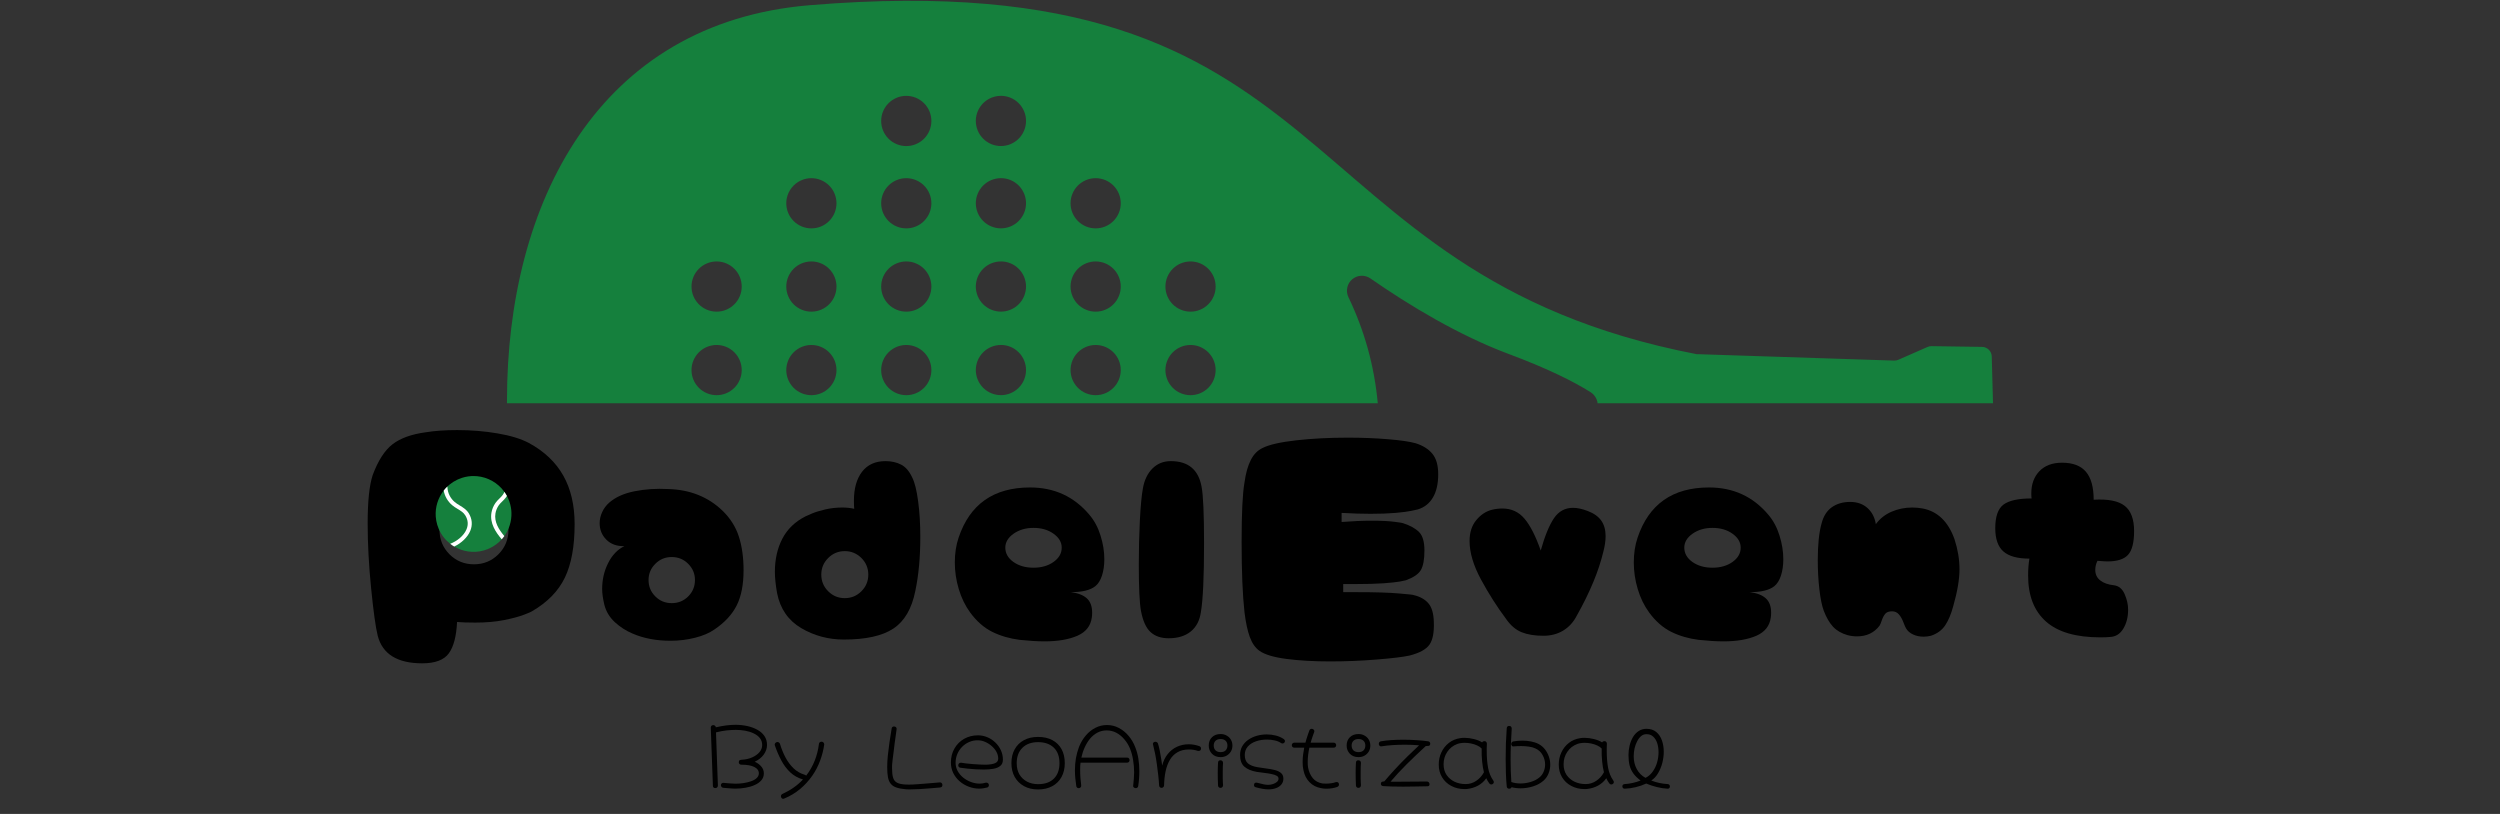 <svg xmlns="http://www.w3.org/2000/svg" xmlns:xlink="http://www.w3.org/1999/xlink" width="688" zoomAndPan="magnify" viewBox="0 0 516 168" height="224" preserveAspectRatio="xMidYMid meet" version="1.0"><rect x="0" y="0" width="516" height="168" fill="#333333" stroke="none"/><defs><g/><clipPath id="61ab5cd01b"><path d="M 104.641 0.156 L 411.391 0.156 L 411.391 83.406 L 104.641 83.406 Z M 104.641 0.156 " clip-rule="nonzero"/></clipPath><clipPath id="88e03ce2a8"><path d="M 89 98 L 106 98 L 106 114 L 89 114 Z M 89 98 " clip-rule="nonzero"/></clipPath><clipPath id="2548a09bcb"><path d="M 93.602 116.34 L 87.441 101.848 L 101.938 95.684 L 108.098 110.18 Z M 93.602 116.34 " clip-rule="nonzero"/></clipPath><clipPath id="38295534b5"><path d="M 93.602 116.34 L 87.441 101.848 L 101.938 95.684 L 108.098 110.18 Z M 93.602 116.34 " clip-rule="nonzero"/></clipPath><clipPath id="2dee813203"><path d="M 104 106 L 105 106 L 105 107 L 104 107 Z M 104 106 " clip-rule="nonzero"/></clipPath><clipPath id="55e03b99db"><path d="M 93.602 116.34 L 87.441 101.848 L 101.938 95.684 L 108.098 110.18 Z M 93.602 116.34 " clip-rule="nonzero"/></clipPath><clipPath id="d6609acc4a"><path d="M 93.602 116.34 L 87.441 101.848 L 101.938 95.684 L 108.098 110.18 Z M 93.602 116.34 " clip-rule="nonzero"/></clipPath><clipPath id="3b7982beab"><path d="M 104 107 L 105 107 L 105 108 L 104 108 Z M 104 107 " clip-rule="nonzero"/></clipPath><clipPath id="fc148ed141"><path d="M 93.602 116.34 L 87.441 101.848 L 101.938 95.684 L 108.098 110.18 Z M 93.602 116.34 " clip-rule="nonzero"/></clipPath><clipPath id="478705f88d"><path d="M 93.602 116.34 L 87.441 101.848 L 101.938 95.684 L 108.098 110.18 Z M 93.602 116.34 " clip-rule="nonzero"/></clipPath><clipPath id="aeda33a0ea"><path d="M 103 107 L 104 107 L 104 108 L 103 108 Z M 103 107 " clip-rule="nonzero"/></clipPath><clipPath id="a0c0456de7"><path d="M 93.602 116.34 L 87.441 101.848 L 101.938 95.684 L 108.098 110.18 Z M 93.602 116.34 " clip-rule="nonzero"/></clipPath><clipPath id="f52870983d"><path d="M 93.602 116.34 L 87.441 101.848 L 101.938 95.684 L 108.098 110.18 Z M 93.602 116.34 " clip-rule="nonzero"/></clipPath><clipPath id="80eda5e8cc"><path d="M 103 108 L 105 108 L 105 109 L 103 109 Z M 103 108 " clip-rule="nonzero"/></clipPath><clipPath id="5fa6fbe8c8"><path d="M 93.602 116.34 L 87.441 101.848 L 101.938 95.684 L 108.098 110.18 Z M 93.602 116.34 " clip-rule="nonzero"/></clipPath><clipPath id="b197d66290"><path d="M 93.602 116.34 L 87.441 101.848 L 101.938 95.684 L 108.098 110.18 Z M 93.602 116.34 " clip-rule="nonzero"/></clipPath><clipPath id="8bf1859733"><path d="M 103 108 L 104 108 L 104 109 L 103 109 Z M 103 108 " clip-rule="nonzero"/></clipPath><clipPath id="9a82b57999"><path d="M 93.602 116.34 L 87.441 101.848 L 101.938 95.684 L 108.098 110.18 Z M 93.602 116.34 " clip-rule="nonzero"/></clipPath><clipPath id="beb616832b"><path d="M 93.602 116.34 L 87.441 101.848 L 101.938 95.684 L 108.098 110.18 Z M 93.602 116.34 " clip-rule="nonzero"/></clipPath><clipPath id="bb5b113a8f"><path d="M 103 109 L 104 109 L 104 110 L 103 110 Z M 103 109 " clip-rule="nonzero"/></clipPath><clipPath id="83853da18e"><path d="M 93.602 116.34 L 87.441 101.848 L 101.938 95.684 L 108.098 110.18 Z M 93.602 116.34 " clip-rule="nonzero"/></clipPath><clipPath id="70b52f1ae2"><path d="M 93.602 116.34 L 87.441 101.848 L 101.938 95.684 L 108.098 110.18 Z M 93.602 116.34 " clip-rule="nonzero"/></clipPath><clipPath id="ed602527ee"><path d="M 103 110 L 104 110 L 104 111 L 103 111 Z M 103 110 " clip-rule="nonzero"/></clipPath><clipPath id="aa309fc5f0"><path d="M 93.602 116.34 L 87.441 101.848 L 101.938 95.684 L 108.098 110.18 Z M 93.602 116.34 " clip-rule="nonzero"/></clipPath><clipPath id="5c2b5cf84c"><path d="M 93.602 116.34 L 87.441 101.848 L 101.938 95.684 L 108.098 110.18 Z M 93.602 116.34 " clip-rule="nonzero"/></clipPath><clipPath id="6ed2683b97"><path d="M 104 105 L 105 105 L 105 107 L 104 107 Z M 104 105 " clip-rule="nonzero"/></clipPath><clipPath id="1d8be70940"><path d="M 93.602 116.34 L 87.441 101.848 L 101.938 95.684 L 108.098 110.18 Z M 93.602 116.34 " clip-rule="nonzero"/></clipPath><clipPath id="35397b6e28"><path d="M 93.602 116.34 L 87.441 101.848 L 101.938 95.684 L 108.098 110.18 Z M 93.602 116.34 " clip-rule="nonzero"/></clipPath><clipPath id="994352c61e"><path d="M 104 105 L 106 105 L 106 107 L 104 107 Z M 104 105 " clip-rule="nonzero"/></clipPath><clipPath id="202db3c4c1"><path d="M 93.602 116.34 L 87.441 101.848 L 101.938 95.684 L 108.098 110.18 Z M 93.602 116.34 " clip-rule="nonzero"/></clipPath><clipPath id="6a47a37e21"><path d="M 93.602 116.34 L 87.441 101.848 L 101.938 95.684 L 108.098 110.18 Z M 93.602 116.34 " clip-rule="nonzero"/></clipPath><clipPath id="dda127dd00"><path d="M 104 103 L 105 103 L 105 104 L 104 104 Z M 104 103 " clip-rule="nonzero"/></clipPath><clipPath id="b24cf092d4"><path d="M 93.602 116.34 L 87.441 101.848 L 101.938 95.684 L 108.098 110.18 Z M 93.602 116.34 " clip-rule="nonzero"/></clipPath><clipPath id="95d444b930"><path d="M 93.602 116.34 L 87.441 101.848 L 101.938 95.684 L 108.098 110.18 Z M 93.602 116.34 " clip-rule="nonzero"/></clipPath><clipPath id="6e37da2f53"><path d="M 103 102 L 105 102 L 105 103 L 103 103 Z M 103 102 " clip-rule="nonzero"/></clipPath><clipPath id="75e1447542"><path d="M 93.602 116.34 L 87.441 101.848 L 101.938 95.684 L 108.098 110.18 Z M 93.602 116.34 " clip-rule="nonzero"/></clipPath><clipPath id="e637c6bab7"><path d="M 93.602 116.34 L 87.441 101.848 L 101.938 95.684 L 108.098 110.18 Z M 93.602 116.34 " clip-rule="nonzero"/></clipPath><clipPath id="3528a46c24"><path d="M 103 101 L 104 101 L 104 102 L 103 102 Z M 103 101 " clip-rule="nonzero"/></clipPath><clipPath id="e1e49df7bc"><path d="M 93.602 116.34 L 87.441 101.848 L 101.938 95.684 L 108.098 110.18 Z M 93.602 116.34 " clip-rule="nonzero"/></clipPath><clipPath id="f8017710c9"><path d="M 93.602 116.34 L 87.441 101.848 L 101.938 95.684 L 108.098 110.18 Z M 93.602 116.34 " clip-rule="nonzero"/></clipPath><clipPath id="6f81d2e9bf"><path d="M 103 109 L 105 109 L 105 110 L 103 110 Z M 103 109 " clip-rule="nonzero"/></clipPath><clipPath id="6b908eb12c"><path d="M 93.602 116.34 L 87.441 101.848 L 101.938 95.684 L 108.098 110.18 Z M 93.602 116.34 " clip-rule="nonzero"/></clipPath><clipPath id="d6c25c335c"><path d="M 93.602 116.34 L 87.441 101.848 L 101.938 95.684 L 108.098 110.18 Z M 93.602 116.34 " clip-rule="nonzero"/></clipPath><clipPath id="992c1c3bfe"><path d="M 102 109 L 104 109 L 104 110 L 102 110 Z M 102 109 " clip-rule="nonzero"/></clipPath><clipPath id="4f50659887"><path d="M 93.602 116.34 L 87.441 101.848 L 101.938 95.684 L 108.098 110.18 Z M 93.602 116.34 " clip-rule="nonzero"/></clipPath><clipPath id="a8890307d7"><path d="M 93.602 116.34 L 87.441 101.848 L 101.938 95.684 L 108.098 110.18 Z M 93.602 116.34 " clip-rule="nonzero"/></clipPath><clipPath id="ab9ee85f52"><path d="M 102 111 L 103 111 L 103 112 L 102 112 Z M 102 111 " clip-rule="nonzero"/></clipPath><clipPath id="e52822fe01"><path d="M 93.602 116.34 L 87.441 101.848 L 101.938 95.684 L 108.098 110.18 Z M 93.602 116.34 " clip-rule="nonzero"/></clipPath><clipPath id="1eb0f9155e"><path d="M 93.602 116.34 L 87.441 101.848 L 101.938 95.684 L 108.098 110.18 Z M 93.602 116.34 " clip-rule="nonzero"/></clipPath><clipPath id="16c77af301"><path d="M 104 104 L 105 104 L 105 106 L 104 106 Z M 104 104 " clip-rule="nonzero"/></clipPath><clipPath id="fce58f5862"><path d="M 93.602 116.34 L 87.441 101.848 L 101.938 95.684 L 108.098 110.18 Z M 93.602 116.34 " clip-rule="nonzero"/></clipPath><clipPath id="9531b02fd3"><path d="M 93.602 116.34 L 87.441 101.848 L 101.938 95.684 L 108.098 110.18 Z M 93.602 116.34 " clip-rule="nonzero"/></clipPath><clipPath id="0045492755"><path d="M 91 100 L 98 100 L 98 113 L 91 113 Z M 91 100 " clip-rule="nonzero"/></clipPath><clipPath id="902daf275c"><path d="M 93.602 116.34 L 87.441 101.848 L 101.938 95.684 L 108.098 110.18 Z M 93.602 116.34 " clip-rule="nonzero"/></clipPath><clipPath id="5b72c137dc"><path d="M 93.602 116.34 L 87.441 101.848 L 101.938 95.684 L 108.098 110.18 Z M 93.602 116.34 " clip-rule="nonzero"/></clipPath><clipPath id="900aa916b6"><path d="M 101 101 L 105 101 L 105 112 L 101 112 Z M 101 101 " clip-rule="nonzero"/></clipPath><clipPath id="12f948c7e0"><path d="M 93.602 116.34 L 87.441 101.848 L 101.938 95.684 L 108.098 110.18 Z M 93.602 116.34 " clip-rule="nonzero"/></clipPath><clipPath id="c63f71ad0a"><path d="M 93.602 116.34 L 87.441 101.848 L 101.938 95.684 L 108.098 110.18 Z M 93.602 116.34 " clip-rule="nonzero"/></clipPath></defs><g clip-path="url(#61ab5cd01b)"><path fill="#15803d" d="M 284.371 83.234 C 283.668 75.562 281.645 68.254 278.305 61.312 C 278.16 61.008 278.066 60.684 278.027 60.348 C 277.988 60.012 278.008 59.676 278.078 59.344 C 278.148 59.012 278.273 58.703 278.445 58.41 C 278.621 58.121 278.836 57.863 279.094 57.645 C 279.355 57.426 279.641 57.254 279.957 57.129 C 280.27 57.004 280.598 56.934 280.938 56.918 C 281.277 56.902 281.609 56.941 281.934 57.031 C 282.262 57.125 282.562 57.27 282.84 57.461 C 290.879 63.035 301.07 69.203 311.363 73.047 C 319.473 76.074 324.773 78.738 328.234 80.906 C 328.648 81.16 328.992 81.488 329.258 81.898 C 329.523 82.305 329.688 82.75 329.75 83.234 L 411.355 83.234 L 411.098 73.574 C 411.09 73.316 411.035 73.066 410.934 72.828 C 410.832 72.586 410.688 72.375 410.504 72.191 C 410.32 72.008 410.109 71.863 409.867 71.762 C 409.629 71.66 409.379 71.605 409.121 71.598 L 398.676 71.445 C 398.383 71.441 398.102 71.496 397.832 71.617 L 391.828 74.254 C 391.547 74.379 391.25 74.438 390.941 74.426 L 350.535 73.105 C 350.426 73.117 350.316 73.117 350.207 73.105 C 263.695 56.406 279.184 -8.223 167.125 1.074 C 123.43 4.699 104.641 41.949 104.641 82.68 C 104.641 82.863 104.641 83.051 104.641 83.234 Z M 245.723 53.961 C 246.066 53.961 246.402 53.996 246.734 54.062 C 247.07 54.129 247.395 54.227 247.707 54.355 C 248.023 54.488 248.32 54.645 248.602 54.836 C 248.887 55.023 249.148 55.238 249.391 55.48 C 249.629 55.719 249.844 55.98 250.031 56.266 C 250.223 56.547 250.383 56.848 250.512 57.16 C 250.641 57.477 250.742 57.801 250.809 58.133 C 250.875 58.465 250.906 58.805 250.906 59.145 C 250.906 59.484 250.875 59.82 250.809 60.156 C 250.742 60.488 250.641 60.812 250.512 61.125 C 250.383 61.441 250.223 61.738 250.031 62.023 C 249.844 62.305 249.629 62.566 249.391 62.809 C 249.148 63.047 248.887 63.262 248.602 63.453 C 248.32 63.641 248.023 63.801 247.707 63.93 C 247.395 64.062 247.07 64.16 246.734 64.227 C 246.402 64.293 246.066 64.324 245.723 64.324 C 245.383 64.324 245.047 64.293 244.715 64.227 C 244.379 64.16 244.055 64.062 243.742 63.93 C 243.426 63.801 243.129 63.641 242.844 63.453 C 242.562 63.262 242.301 63.047 242.059 62.809 C 241.82 62.566 241.605 62.305 241.414 62.023 C 241.227 61.738 241.066 61.441 240.938 61.125 C 240.809 60.812 240.707 60.488 240.641 60.156 C 240.574 59.82 240.543 59.484 240.543 59.145 C 240.543 58.805 240.574 58.465 240.641 58.133 C 240.707 57.801 240.809 57.477 240.938 57.16 C 241.066 56.848 241.227 56.547 241.414 56.266 C 241.605 55.98 241.82 55.719 242.059 55.48 C 242.301 55.238 242.562 55.023 242.844 54.836 C 243.129 54.645 243.426 54.488 243.742 54.355 C 244.055 54.227 244.379 54.129 244.715 54.062 C 245.047 53.996 245.383 53.961 245.723 53.961 Z M 245.723 71.203 C 246.066 71.203 246.402 71.234 246.734 71.301 C 247.07 71.367 247.395 71.465 247.707 71.598 C 248.023 71.727 248.32 71.887 248.602 72.074 C 248.887 72.266 249.148 72.48 249.391 72.719 C 249.629 72.961 249.844 73.223 250.031 73.504 C 250.223 73.789 250.383 74.086 250.512 74.402 C 250.641 74.715 250.742 75.039 250.809 75.371 C 250.875 75.707 250.906 76.043 250.906 76.383 C 250.906 76.723 250.875 77.062 250.809 77.395 C 250.742 77.73 250.641 78.051 250.512 78.367 C 250.383 78.68 250.223 78.98 250.031 79.262 C 249.844 79.547 249.629 79.809 249.391 80.047 C 249.148 80.289 248.887 80.504 248.602 80.691 C 248.32 80.883 248.023 81.043 247.707 81.172 C 247.395 81.301 247.07 81.398 246.734 81.465 C 246.402 81.531 246.066 81.566 245.723 81.566 C 245.383 81.566 245.047 81.531 244.715 81.465 C 244.379 81.398 244.055 81.301 243.742 81.172 C 243.426 81.043 243.129 80.883 242.844 80.691 C 242.562 80.504 242.301 80.289 242.059 80.047 C 241.82 79.809 241.605 79.547 241.414 79.262 C 241.227 78.98 241.066 78.68 240.938 78.367 C 240.809 78.051 240.707 77.73 240.641 77.395 C 240.574 77.062 240.543 76.723 240.543 76.383 C 240.543 76.043 240.574 75.707 240.641 75.371 C 240.707 75.039 240.809 74.715 240.938 74.402 C 241.066 74.086 241.227 73.789 241.414 73.504 C 241.605 73.223 241.82 72.961 242.059 72.719 C 242.301 72.48 242.562 72.266 242.844 72.074 C 243.129 71.887 243.426 71.727 243.742 71.598 C 244.055 71.465 244.379 71.367 244.715 71.301 C 245.047 71.234 245.383 71.203 245.723 71.203 Z M 226.145 36.773 C 226.484 36.773 226.82 36.809 227.156 36.875 C 227.488 36.941 227.812 37.039 228.129 37.168 C 228.441 37.301 228.742 37.461 229.023 37.648 C 229.305 37.836 229.57 38.051 229.809 38.293 C 230.051 38.535 230.266 38.797 230.453 39.078 C 230.641 39.363 230.801 39.66 230.934 39.977 C 231.062 40.289 231.16 40.613 231.227 40.949 C 231.293 41.281 231.324 41.617 231.324 41.957 C 231.324 42.301 231.293 42.637 231.227 42.969 C 231.16 43.305 231.062 43.629 230.93 43.941 C 230.801 44.258 230.641 44.555 230.449 44.84 C 230.262 45.121 230.047 45.383 229.805 45.625 C 229.566 45.863 229.305 46.078 229.02 46.266 C 228.738 46.457 228.438 46.617 228.125 46.746 C 227.809 46.875 227.484 46.973 227.152 47.039 C 226.816 47.105 226.48 47.141 226.141 47.137 C 225.801 47.137 225.461 47.105 225.129 47.039 C 224.793 46.973 224.473 46.871 224.156 46.742 C 223.844 46.613 223.543 46.453 223.262 46.262 C 222.977 46.074 222.715 45.859 222.477 45.617 C 222.234 45.375 222.02 45.113 221.832 44.832 C 221.645 44.547 221.484 44.25 221.355 43.934 C 221.223 43.621 221.125 43.297 221.059 42.961 C 220.996 42.629 220.961 42.289 220.961 41.949 C 220.961 41.609 220.996 41.273 221.062 40.941 C 221.129 40.605 221.227 40.281 221.359 39.969 C 221.488 39.656 221.648 39.355 221.836 39.074 C 222.027 38.793 222.242 38.531 222.48 38.289 C 222.723 38.051 222.984 37.836 223.266 37.648 C 223.551 37.457 223.848 37.297 224.164 37.168 C 224.477 37.039 224.801 36.941 225.133 36.875 C 225.469 36.809 225.805 36.773 226.145 36.773 Z M 226.145 53.961 C 226.484 53.961 226.82 53.996 227.156 54.062 C 227.488 54.129 227.812 54.227 228.129 54.355 C 228.441 54.488 228.738 54.645 229.023 54.836 C 229.305 55.023 229.566 55.238 229.809 55.48 C 230.047 55.719 230.262 55.98 230.453 56.266 C 230.641 56.547 230.801 56.848 230.93 57.16 C 231.062 57.477 231.16 57.801 231.227 58.133 C 231.293 58.465 231.324 58.805 231.324 59.145 C 231.324 59.484 231.293 59.82 231.227 60.156 C 231.16 60.488 231.062 60.812 230.93 61.125 C 230.801 61.441 230.641 61.738 230.453 62.023 C 230.262 62.305 230.047 62.566 229.809 62.809 C 229.566 63.047 229.305 63.262 229.023 63.453 C 228.738 63.641 228.441 63.801 228.129 63.93 C 227.812 64.062 227.488 64.16 227.156 64.227 C 226.82 64.293 226.484 64.324 226.145 64.324 C 225.805 64.324 225.469 64.293 225.133 64.227 C 224.801 64.16 224.477 64.062 224.16 63.93 C 223.848 63.801 223.547 63.641 223.266 63.453 C 222.98 63.262 222.719 63.047 222.48 62.809 C 222.238 62.566 222.023 62.305 221.836 62.023 C 221.645 61.738 221.488 61.441 221.355 61.125 C 221.227 60.812 221.129 60.488 221.062 60.156 C 220.996 59.82 220.961 59.484 220.961 59.145 C 220.961 58.805 220.996 58.465 221.062 58.133 C 221.129 57.801 221.227 57.477 221.355 57.16 C 221.488 56.848 221.645 56.547 221.836 56.266 C 222.023 55.98 222.238 55.719 222.48 55.48 C 222.719 55.238 222.98 55.023 223.266 54.836 C 223.547 54.645 223.848 54.488 224.16 54.355 C 224.477 54.227 224.801 54.129 225.133 54.062 C 225.469 53.996 225.805 53.961 226.145 53.961 Z M 226.145 71.203 C 226.484 71.203 226.82 71.234 227.156 71.301 C 227.488 71.367 227.812 71.465 228.129 71.598 C 228.441 71.727 228.738 71.887 229.023 72.074 C 229.305 72.266 229.566 72.48 229.809 72.719 C 230.047 72.961 230.262 73.223 230.453 73.504 C 230.641 73.789 230.801 74.086 230.93 74.402 C 231.062 74.715 231.16 75.039 231.227 75.371 C 231.293 75.707 231.324 76.043 231.324 76.383 C 231.324 76.723 231.293 77.062 231.227 77.395 C 231.16 77.73 231.062 78.051 230.93 78.367 C 230.801 78.68 230.641 78.98 230.453 79.262 C 230.262 79.547 230.047 79.809 229.809 80.047 C 229.566 80.289 229.305 80.504 229.023 80.691 C 228.738 80.883 228.441 81.043 228.129 81.172 C 227.812 81.301 227.488 81.398 227.156 81.465 C 226.82 81.531 226.484 81.566 226.145 81.566 C 225.805 81.566 225.469 81.531 225.133 81.465 C 224.801 81.398 224.477 81.301 224.16 81.172 C 223.848 81.043 223.547 80.883 223.266 80.691 C 222.98 80.504 222.719 80.289 222.48 80.047 C 222.238 79.809 222.023 79.547 221.836 79.262 C 221.645 78.98 221.488 78.68 221.355 78.367 C 221.227 78.051 221.129 77.73 221.062 77.395 C 220.996 77.062 220.961 76.723 220.961 76.383 C 220.961 76.043 220.996 75.707 221.062 75.371 C 221.129 75.039 221.227 74.715 221.355 74.402 C 221.488 74.086 221.645 73.789 221.836 73.504 C 222.023 73.223 222.238 72.961 222.48 72.719 C 222.719 72.48 222.98 72.266 223.266 72.074 C 223.547 71.887 223.848 71.727 224.16 71.598 C 224.477 71.465 224.801 71.367 225.133 71.301 C 225.469 71.234 225.805 71.203 226.145 71.203 Z M 206.582 19.777 C 206.922 19.777 207.262 19.812 207.594 19.879 C 207.93 19.941 208.254 20.039 208.566 20.172 C 208.883 20.301 209.18 20.461 209.465 20.648 C 209.746 20.84 210.012 21.051 210.25 21.293 C 210.492 21.535 210.707 21.797 210.895 22.078 C 211.086 22.359 211.246 22.66 211.375 22.973 C 211.508 23.289 211.605 23.613 211.672 23.945 C 211.738 24.281 211.773 24.617 211.773 24.957 C 211.773 25.297 211.738 25.637 211.672 25.969 C 211.605 26.305 211.508 26.629 211.379 26.941 C 211.246 27.258 211.09 27.555 210.898 27.84 C 210.711 28.121 210.496 28.383 210.254 28.625 C 210.012 28.867 209.75 29.082 209.469 29.27 C 209.184 29.457 208.887 29.617 208.57 29.75 C 208.258 29.879 207.934 29.977 207.598 30.043 C 207.266 30.109 206.93 30.141 206.586 30.141 C 206.246 30.141 205.91 30.109 205.578 30.043 C 205.242 29.977 204.918 29.879 204.605 29.746 C 204.289 29.617 203.992 29.457 203.707 29.266 C 203.426 29.078 203.164 28.863 202.922 28.621 C 202.684 28.379 202.469 28.117 202.277 27.836 C 202.09 27.551 201.93 27.254 201.801 26.938 C 201.672 26.625 201.574 26.301 201.508 25.965 C 201.441 25.633 201.406 25.293 201.406 24.953 C 201.406 24.613 201.441 24.277 201.508 23.945 C 201.574 23.613 201.672 23.289 201.801 22.973 C 201.934 22.66 202.09 22.363 202.281 22.082 C 202.469 21.797 202.684 21.535 202.926 21.297 C 203.164 21.059 203.426 20.844 203.707 20.652 C 203.992 20.465 204.289 20.305 204.602 20.176 C 204.918 20.047 205.242 19.949 205.574 19.883 C 205.906 19.816 206.242 19.785 206.582 19.785 Z M 206.582 36.77 C 206.922 36.77 207.262 36.801 207.594 36.867 C 207.93 36.934 208.254 37.031 208.566 37.16 C 208.883 37.289 209.18 37.449 209.465 37.637 C 209.746 37.828 210.012 38.043 210.25 38.281 C 210.492 38.523 210.707 38.785 210.895 39.066 C 211.086 39.352 211.246 39.648 211.375 39.965 C 211.508 40.277 211.605 40.602 211.672 40.938 C 211.738 41.27 211.773 41.605 211.773 41.949 C 211.773 42.289 211.738 42.625 211.672 42.961 C 211.605 43.293 211.508 43.617 211.379 43.934 C 211.246 44.246 211.09 44.547 210.898 44.828 C 210.711 45.113 210.496 45.375 210.254 45.613 C 210.012 45.855 209.75 46.07 209.469 46.258 C 209.184 46.449 208.887 46.609 208.57 46.738 C 208.258 46.867 207.934 46.965 207.598 47.031 C 207.266 47.098 206.93 47.133 206.586 47.133 C 206.246 47.133 205.91 47.098 205.578 47.031 C 205.242 46.965 204.918 46.867 204.605 46.734 C 204.289 46.605 203.992 46.445 203.707 46.258 C 203.426 46.066 203.164 45.852 202.922 45.609 C 202.684 45.371 202.469 45.109 202.277 44.824 C 202.09 44.543 201.93 44.242 201.801 43.93 C 201.672 43.613 201.574 43.289 201.508 42.953 C 201.441 42.621 201.406 42.285 201.406 41.945 C 201.41 41.605 201.441 41.27 201.508 40.934 C 201.574 40.602 201.672 40.277 201.805 39.965 C 201.934 39.652 202.094 39.352 202.281 39.07 C 202.473 38.789 202.688 38.527 202.926 38.289 C 203.168 38.047 203.43 37.836 203.711 37.645 C 203.992 37.457 204.289 37.297 204.605 37.168 C 204.918 37.039 205.242 36.941 205.574 36.875 C 205.906 36.809 206.242 36.773 206.582 36.773 Z M 206.582 53.957 C 206.922 53.953 207.262 53.988 207.594 54.055 C 207.93 54.121 208.254 54.219 208.566 54.348 C 208.883 54.477 209.18 54.637 209.465 54.824 C 209.746 55.016 210.008 55.23 210.25 55.469 C 210.492 55.711 210.707 55.973 210.895 56.254 C 211.086 56.535 211.246 56.836 211.375 57.148 C 211.508 57.465 211.605 57.789 211.672 58.121 C 211.738 58.457 211.773 58.793 211.773 59.133 C 211.773 59.473 211.738 59.809 211.672 60.145 C 211.605 60.477 211.508 60.801 211.379 61.117 C 211.25 61.43 211.09 61.73 210.902 62.012 C 210.711 62.297 210.496 62.559 210.258 62.801 C 210.016 63.039 209.754 63.254 209.473 63.445 C 209.188 63.633 208.891 63.793 208.574 63.922 C 208.262 64.055 207.938 64.152 207.602 64.219 C 207.27 64.285 206.934 64.32 206.594 64.32 C 206.25 64.32 205.914 64.285 205.582 64.219 C 205.246 64.152 204.922 64.055 204.609 63.926 C 204.293 63.797 203.996 63.637 203.711 63.445 C 203.43 63.258 203.168 63.043 202.926 62.801 C 202.688 62.562 202.473 62.301 202.281 62.016 C 202.094 61.734 201.934 61.434 201.801 61.121 C 201.672 60.805 201.574 60.48 201.508 60.148 C 201.441 59.816 201.406 59.477 201.406 59.137 C 201.406 58.797 201.441 58.461 201.508 58.129 C 201.574 57.793 201.672 57.473 201.801 57.156 C 201.934 56.844 202.09 56.543 202.281 56.262 C 202.469 55.98 202.684 55.719 202.926 55.477 C 203.164 55.238 203.426 55.023 203.707 54.836 C 203.992 54.645 204.289 54.484 204.602 54.355 C 204.918 54.227 205.242 54.129 205.574 54.062 C 205.906 53.996 206.242 53.961 206.582 53.961 Z M 206.582 71.195 C 206.922 71.195 207.262 71.227 207.594 71.293 C 207.93 71.359 208.254 71.457 208.566 71.586 C 208.883 71.719 209.18 71.875 209.465 72.066 C 209.746 72.254 210.008 72.469 210.25 72.711 C 210.492 72.949 210.707 73.211 210.895 73.492 C 211.086 73.777 211.246 74.074 211.375 74.391 C 211.508 74.703 211.605 75.027 211.672 75.363 C 211.738 75.695 211.773 76.031 211.773 76.371 C 211.773 76.715 211.738 77.051 211.672 77.383 C 211.605 77.719 211.508 78.043 211.379 78.355 C 211.25 78.672 211.09 78.969 210.902 79.254 C 210.711 79.535 210.496 79.797 210.258 80.039 C 210.016 80.281 209.754 80.496 209.473 80.684 C 209.188 80.875 208.891 81.035 208.574 81.164 C 208.262 81.293 207.938 81.395 207.602 81.461 C 207.27 81.527 206.934 81.559 206.594 81.559 C 206.25 81.559 205.914 81.527 205.582 81.461 C 205.246 81.395 204.922 81.297 204.609 81.164 C 204.293 81.035 203.996 80.875 203.711 80.688 C 203.43 80.496 203.168 80.281 202.926 80.043 C 202.688 79.801 202.473 79.539 202.281 79.258 C 202.094 78.973 201.934 78.676 201.801 78.359 C 201.672 78.047 201.574 77.723 201.508 77.387 C 201.441 77.055 201.406 76.719 201.406 76.379 C 201.406 76.039 201.441 75.699 201.508 75.367 C 201.574 75.035 201.672 74.711 201.801 74.398 C 201.934 74.082 202.09 73.785 202.281 73.504 C 202.469 73.219 202.684 72.957 202.926 72.719 C 203.164 72.477 203.426 72.262 203.707 72.074 C 203.992 71.887 204.289 71.727 204.602 71.598 C 204.918 71.465 205.242 71.367 205.574 71.301 C 205.906 71.234 206.242 71.203 206.582 71.203 Z M 187.051 19.785 C 187.391 19.785 187.727 19.816 188.062 19.883 C 188.395 19.949 188.719 20.047 189.035 20.176 C 189.348 20.309 189.648 20.469 189.93 20.656 C 190.215 20.844 190.477 21.059 190.715 21.301 C 190.957 21.539 191.172 21.801 191.363 22.086 C 191.551 22.367 191.711 22.668 191.844 22.98 C 191.973 23.297 192.07 23.621 192.137 23.953 C 192.203 24.289 192.238 24.625 192.238 24.965 C 192.238 25.305 192.203 25.641 192.137 25.977 C 192.07 26.309 191.973 26.633 191.844 26.949 C 191.715 27.262 191.555 27.562 191.363 27.844 C 191.176 28.129 190.961 28.391 190.719 28.633 C 190.48 28.871 190.219 29.086 189.934 29.277 C 189.652 29.465 189.352 29.625 189.039 29.754 C 188.723 29.887 188.398 29.984 188.066 30.051 C 187.73 30.117 187.395 30.148 187.055 30.148 C 186.715 30.148 186.375 30.117 186.043 30.051 C 185.707 29.98 185.383 29.883 185.07 29.754 C 184.754 29.621 184.457 29.461 184.172 29.273 C 183.891 29.086 183.629 28.867 183.387 28.629 C 183.148 28.387 182.934 28.125 182.746 27.844 C 182.555 27.559 182.395 27.258 182.266 26.945 C 182.137 26.629 182.039 26.305 181.973 25.973 C 181.906 25.637 181.875 25.301 181.875 24.961 C 181.875 24.621 181.906 24.285 181.973 23.949 C 182.039 23.617 182.137 23.293 182.27 22.98 C 182.398 22.668 182.559 22.367 182.746 22.086 C 182.934 21.801 183.148 21.543 183.391 21.301 C 183.629 21.062 183.891 20.848 184.172 20.656 C 184.457 20.469 184.754 20.309 185.07 20.18 C 185.383 20.051 185.707 19.949 186.039 19.883 C 186.371 19.816 186.711 19.785 187.051 19.785 Z M 187.051 36.773 C 187.391 36.773 187.727 36.809 188.062 36.875 C 188.395 36.938 188.719 37.035 189.035 37.168 C 189.348 37.297 189.648 37.457 189.93 37.645 C 190.215 37.836 190.477 38.047 190.715 38.289 C 190.957 38.531 191.172 38.793 191.363 39.074 C 191.551 39.355 191.711 39.656 191.84 39.969 C 191.973 40.285 192.07 40.609 192.137 40.941 C 192.203 41.277 192.238 41.613 192.238 41.953 C 192.238 42.293 192.203 42.633 192.137 42.965 C 192.07 43.301 191.973 43.625 191.844 43.938 C 191.715 44.254 191.555 44.551 191.363 44.836 C 191.176 45.117 190.961 45.379 190.719 45.621 C 190.48 45.863 190.219 46.078 189.934 46.266 C 189.652 46.453 189.352 46.613 189.039 46.746 C 188.723 46.875 188.398 46.973 188.066 47.039 C 187.73 47.105 187.395 47.137 187.055 47.137 C 186.715 47.137 186.375 47.105 186.043 47.039 C 185.707 46.973 185.383 46.875 185.07 46.742 C 184.754 46.613 184.457 46.453 184.172 46.262 C 183.891 46.074 183.629 45.859 183.387 45.617 C 183.148 45.375 182.934 45.113 182.746 44.832 C 182.555 44.547 182.395 44.25 182.266 43.934 C 182.137 43.621 182.039 43.297 181.973 42.961 C 181.906 42.629 181.875 42.289 181.875 41.949 C 181.875 41.609 181.906 41.273 181.973 40.941 C 182.039 40.609 182.141 40.285 182.27 39.969 C 182.398 39.656 182.559 39.359 182.746 39.078 C 182.938 38.793 183.152 38.531 183.391 38.293 C 183.633 38.051 183.895 37.836 184.176 37.648 C 184.457 37.461 184.754 37.301 185.07 37.172 C 185.383 37.039 185.707 36.941 186.039 36.875 C 186.371 36.809 186.711 36.773 187.051 36.773 Z M 187.051 53.961 C 187.391 53.961 187.727 53.996 188.059 54.059 C 188.395 54.125 188.719 54.223 189.031 54.355 C 189.348 54.484 189.648 54.645 189.93 54.832 C 190.215 55.02 190.477 55.234 190.715 55.477 C 190.957 55.715 191.172 55.977 191.359 56.262 C 191.551 56.543 191.711 56.844 191.84 57.156 C 191.973 57.469 192.07 57.793 192.137 58.129 C 192.203 58.461 192.238 58.801 192.238 59.141 C 192.238 59.48 192.203 59.816 192.141 60.152 C 192.074 60.484 191.973 60.809 191.844 61.125 C 191.715 61.438 191.555 61.738 191.367 62.02 C 191.176 62.305 190.961 62.566 190.723 62.805 C 190.48 63.047 190.219 63.262 189.938 63.449 C 189.652 63.641 189.355 63.801 189.043 63.93 C 188.727 64.062 188.402 64.16 188.07 64.227 C 187.734 64.293 187.398 64.324 187.059 64.324 C 186.719 64.324 186.379 64.293 186.047 64.227 C 185.711 64.16 185.387 64.062 185.074 63.934 C 184.758 63.801 184.461 63.641 184.18 63.453 C 183.895 63.266 183.633 63.051 183.391 62.809 C 183.152 62.566 182.938 62.305 182.746 62.023 C 182.559 61.742 182.398 61.441 182.27 61.129 C 182.137 60.812 182.039 60.488 181.973 60.156 C 181.906 59.82 181.875 59.484 181.875 59.145 C 181.875 58.805 181.906 58.469 181.973 58.133 C 182.039 57.801 182.137 57.477 182.266 57.164 C 182.398 56.848 182.559 56.551 182.746 56.266 C 182.934 55.984 183.148 55.723 183.391 55.48 C 183.629 55.242 183.891 55.027 184.172 54.836 C 184.457 54.648 184.754 54.488 185.066 54.359 C 185.383 54.227 185.707 54.129 186.039 54.062 C 186.371 53.996 186.711 53.961 187.051 53.961 Z M 187.051 71.203 C 187.391 71.203 187.727 71.234 188.059 71.301 C 188.395 71.367 188.719 71.465 189.031 71.594 C 189.348 71.723 189.648 71.883 189.93 72.07 C 190.215 72.262 190.477 72.477 190.715 72.715 C 190.957 72.957 191.172 73.219 191.359 73.5 C 191.551 73.785 191.711 74.082 191.84 74.395 C 191.973 74.711 192.07 75.035 192.137 75.367 C 192.203 75.703 192.238 76.039 192.238 76.379 C 192.238 76.719 192.203 77.059 192.141 77.391 C 192.074 77.727 191.973 78.051 191.844 78.363 C 191.715 78.68 191.555 78.977 191.367 79.262 C 191.176 79.543 190.961 79.805 190.723 80.047 C 190.48 80.285 190.219 80.5 189.938 80.691 C 189.652 80.879 189.355 81.039 189.043 81.172 C 188.727 81.301 188.402 81.398 188.07 81.465 C 187.734 81.531 187.398 81.566 187.059 81.566 C 186.719 81.566 186.379 81.531 186.047 81.465 C 185.711 81.402 185.387 81.301 185.074 81.172 C 184.758 81.043 184.461 80.883 184.18 80.691 C 183.895 80.504 183.633 80.289 183.391 80.051 C 183.152 79.809 182.938 79.547 182.746 79.262 C 182.559 78.98 182.398 78.684 182.27 78.367 C 182.137 78.055 182.039 77.73 181.973 77.395 C 181.906 77.062 181.875 76.723 181.875 76.383 C 181.875 76.043 181.906 75.707 181.973 75.375 C 182.039 75.039 182.137 74.715 182.266 74.402 C 182.398 74.09 182.559 73.789 182.746 73.508 C 182.934 73.223 183.148 72.961 183.391 72.723 C 183.629 72.48 183.891 72.266 184.172 72.078 C 184.457 71.887 184.754 71.73 185.066 71.598 C 185.383 71.469 185.707 71.371 186.039 71.305 C 186.371 71.234 186.711 71.203 187.051 71.203 Z M 167.461 36.773 C 167.801 36.773 168.141 36.809 168.473 36.875 C 168.809 36.938 169.133 37.035 169.445 37.168 C 169.762 37.297 170.059 37.457 170.344 37.645 C 170.625 37.836 170.887 38.047 171.129 38.289 C 171.371 38.531 171.586 38.793 171.773 39.074 C 171.965 39.355 172.125 39.656 172.254 39.969 C 172.387 40.285 172.484 40.609 172.551 40.941 C 172.617 41.277 172.648 41.613 172.652 41.953 C 172.652 42.293 172.617 42.633 172.551 42.965 C 172.484 43.301 172.387 43.625 172.258 43.938 C 172.125 44.254 171.965 44.551 171.777 44.836 C 171.59 45.117 171.375 45.379 171.133 45.621 C 170.891 45.863 170.629 46.078 170.348 46.266 C 170.062 46.453 169.766 46.613 169.449 46.746 C 169.137 46.875 168.812 46.973 168.477 47.039 C 168.145 47.105 167.809 47.137 167.465 47.137 C 167.125 47.137 166.789 47.105 166.453 47.039 C 166.121 46.973 165.797 46.875 165.484 46.742 C 165.168 46.613 164.871 46.453 164.586 46.262 C 164.305 46.074 164.043 45.859 163.801 45.617 C 163.562 45.375 163.348 45.113 163.156 44.832 C 162.969 44.547 162.809 44.25 162.68 43.934 C 162.551 43.621 162.449 43.297 162.387 42.961 C 162.32 42.629 162.285 42.289 162.285 41.949 C 162.285 41.609 162.32 41.273 162.387 40.941 C 162.453 40.609 162.551 40.285 162.684 39.969 C 162.812 39.656 162.973 39.359 163.16 39.078 C 163.352 38.793 163.562 38.531 163.805 38.293 C 164.043 38.051 164.305 37.836 164.59 37.648 C 164.871 37.461 165.168 37.301 165.484 37.172 C 165.797 37.039 166.121 36.941 166.453 36.875 C 166.785 36.809 167.121 36.773 167.461 36.773 Z M 167.461 53.961 C 167.801 53.961 168.141 53.996 168.473 54.059 C 168.809 54.125 169.133 54.223 169.445 54.355 C 169.762 54.484 170.059 54.645 170.344 54.832 C 170.625 55.02 170.887 55.234 171.129 55.477 C 171.371 55.715 171.586 55.977 171.773 56.262 C 171.965 56.543 172.125 56.844 172.254 57.156 C 172.383 57.469 172.484 57.793 172.551 58.129 C 172.617 58.461 172.648 58.801 172.652 59.141 C 172.652 59.48 172.617 59.816 172.551 60.152 C 172.484 60.484 172.387 60.809 172.258 61.125 C 172.129 61.438 171.969 61.738 171.777 62.02 C 171.59 62.305 171.375 62.566 171.137 62.805 C 170.895 63.047 170.633 63.262 170.352 63.449 C 170.066 63.641 169.77 63.801 169.453 63.93 C 169.141 64.062 168.816 64.16 168.48 64.227 C 168.148 64.293 167.812 64.324 167.473 64.324 C 167.129 64.324 166.793 64.293 166.461 64.227 C 166.125 64.16 165.801 64.062 165.488 63.934 C 165.172 63.801 164.875 63.641 164.59 63.453 C 164.309 63.266 164.047 63.051 163.805 62.809 C 163.562 62.566 163.348 62.305 163.16 62.023 C 162.973 61.742 162.812 61.441 162.68 61.129 C 162.551 60.812 162.453 60.488 162.387 60.156 C 162.32 59.82 162.285 59.484 162.285 59.145 C 162.285 58.805 162.32 58.469 162.387 58.133 C 162.453 57.801 162.551 57.477 162.68 57.164 C 162.809 56.848 162.969 56.551 163.16 56.266 C 163.348 55.984 163.562 55.723 163.801 55.48 C 164.043 55.242 164.305 55.027 164.586 54.836 C 164.867 54.648 165.168 54.488 165.48 54.359 C 165.793 54.227 166.117 54.129 166.453 54.062 C 166.785 53.996 167.121 53.961 167.461 53.961 Z M 167.461 71.203 C 167.801 71.203 168.141 71.234 168.473 71.301 C 168.809 71.367 169.133 71.465 169.445 71.594 C 169.762 71.723 170.059 71.883 170.344 72.07 C 170.625 72.262 170.887 72.477 171.129 72.715 C 171.371 72.957 171.586 73.219 171.773 73.5 C 171.965 73.785 172.125 74.082 172.254 74.395 C 172.383 74.711 172.484 75.035 172.551 75.367 C 172.617 75.703 172.648 76.039 172.652 76.379 C 172.652 76.719 172.617 77.059 172.551 77.391 C 172.484 77.727 172.387 78.051 172.258 78.363 C 172.129 78.68 171.969 78.977 171.777 79.262 C 171.59 79.543 171.375 79.805 171.137 80.047 C 170.895 80.285 170.633 80.5 170.352 80.691 C 170.066 80.879 169.77 81.039 169.453 81.172 C 169.141 81.301 168.816 81.398 168.48 81.465 C 168.148 81.531 167.812 81.566 167.473 81.566 C 167.129 81.566 166.793 81.531 166.461 81.465 C 166.125 81.402 165.801 81.301 165.488 81.172 C 165.172 81.043 164.875 80.883 164.59 80.691 C 164.309 80.504 164.047 80.289 163.805 80.051 C 163.562 79.809 163.348 79.547 163.16 79.262 C 162.973 78.98 162.812 78.684 162.68 78.367 C 162.551 78.055 162.453 77.73 162.387 77.395 C 162.32 77.062 162.285 76.723 162.285 76.383 C 162.285 76.043 162.32 75.707 162.387 75.375 C 162.453 75.039 162.551 74.715 162.68 74.402 C 162.809 74.09 162.969 73.789 163.16 73.508 C 163.348 73.223 163.562 72.961 163.801 72.723 C 164.043 72.48 164.305 72.266 164.586 72.078 C 164.867 71.887 165.168 71.73 165.48 71.598 C 165.793 71.469 166.117 71.371 166.453 71.305 C 166.785 71.234 167.121 71.203 167.461 71.203 Z M 147.902 53.961 C 148.242 53.961 148.578 53.996 148.914 54.059 C 149.246 54.125 149.57 54.223 149.887 54.355 C 150.199 54.484 150.5 54.645 150.781 54.832 C 151.066 55.02 151.328 55.234 151.566 55.477 C 151.809 55.715 152.023 55.977 152.215 56.262 C 152.402 56.543 152.562 56.844 152.695 57.156 C 152.824 57.469 152.922 57.793 152.988 58.129 C 153.055 58.461 153.09 58.801 153.09 59.141 C 153.09 59.48 153.059 59.816 152.992 60.152 C 152.926 60.484 152.828 60.809 152.695 61.125 C 152.566 61.438 152.406 61.738 152.219 62.02 C 152.031 62.305 151.816 62.566 151.574 62.805 C 151.332 63.047 151.07 63.262 150.789 63.449 C 150.508 63.641 150.207 63.801 149.895 63.93 C 149.578 64.062 149.254 64.16 148.922 64.227 C 148.586 64.293 148.25 64.324 147.91 64.324 C 147.57 64.324 147.234 64.293 146.898 64.227 C 146.566 64.16 146.242 64.062 145.926 63.934 C 145.613 63.801 145.312 63.641 145.031 63.453 C 144.746 63.266 144.484 63.051 144.246 62.809 C 144.004 62.566 143.789 62.305 143.602 62.023 C 143.41 61.742 143.25 61.441 143.121 61.129 C 142.992 60.812 142.891 60.488 142.824 60.156 C 142.758 59.82 142.727 59.484 142.727 59.145 C 142.727 58.805 142.758 58.469 142.824 58.133 C 142.891 57.801 142.988 57.477 143.121 57.164 C 143.25 56.848 143.41 56.551 143.598 56.266 C 143.785 55.984 144 55.723 144.242 55.48 C 144.48 55.242 144.742 55.027 145.027 54.836 C 145.309 54.648 145.605 54.488 145.922 54.359 C 146.234 54.227 146.559 54.129 146.891 54.062 C 147.223 53.996 147.562 53.961 147.902 53.961 Z M 147.902 71.203 C 148.242 71.203 148.578 71.234 148.914 71.301 C 149.246 71.367 149.57 71.465 149.887 71.594 C 150.199 71.723 150.5 71.883 150.781 72.07 C 151.066 72.262 151.328 72.477 151.566 72.715 C 151.809 72.957 152.023 73.219 152.215 73.5 C 152.402 73.785 152.562 74.082 152.695 74.395 C 152.824 74.711 152.922 75.035 152.988 75.367 C 153.055 75.703 153.09 76.039 153.09 76.379 C 153.09 76.719 153.059 77.059 152.992 77.391 C 152.926 77.727 152.828 78.051 152.695 78.363 C 152.566 78.68 152.406 78.977 152.219 79.262 C 152.031 79.543 151.816 79.805 151.574 80.047 C 151.332 80.285 151.07 80.5 150.789 80.691 C 150.508 80.879 150.207 81.039 149.895 81.172 C 149.578 81.301 149.254 81.398 148.922 81.465 C 148.586 81.531 148.25 81.566 147.91 81.566 C 147.57 81.566 147.234 81.531 146.898 81.465 C 146.566 81.402 146.242 81.301 145.926 81.172 C 145.613 81.043 145.312 80.883 145.031 80.691 C 144.746 80.504 144.484 80.289 144.246 80.051 C 144.004 79.809 143.789 79.547 143.602 79.262 C 143.41 78.98 143.25 78.684 143.121 78.367 C 142.992 78.055 142.891 77.73 142.824 77.395 C 142.758 77.062 142.727 76.723 142.727 76.383 C 142.727 76.043 142.758 75.707 142.824 75.375 C 142.891 75.039 142.988 74.715 143.121 74.402 C 143.25 74.09 143.41 73.789 143.598 73.508 C 143.785 73.223 144 72.961 144.242 72.723 C 144.48 72.48 144.742 72.266 145.027 72.078 C 145.309 71.887 145.605 71.73 145.922 71.598 C 146.234 71.469 146.559 71.371 146.891 71.305 C 147.223 71.234 147.562 71.203 147.902 71.203 Z M 147.902 71.203 " fill-opacity="1" fill-rule="nonzero"/></g><g fill="#000000" fill-opacity="1"><g transform="translate(72.009, 131.284)"><g><path d="M 15.141 5.625 C 10.004 5.625 6.941 3.727 5.953 -0.062 C 5.523 -1.789 5.07 -5.047 4.594 -9.828 C 4.113 -14.617 3.875 -19.086 3.875 -23.234 C 3.875 -27.805 4.223 -31.145 4.922 -33.25 C 6.035 -36.227 7.398 -38.344 9.016 -39.594 C 10.641 -40.844 12.922 -41.664 15.859 -42.062 C 17.711 -42.363 19.867 -42.516 22.328 -42.516 C 25.254 -42.516 28.047 -42.285 30.703 -41.828 C 33.359 -41.379 35.504 -40.723 37.141 -39.859 C 40.328 -38.129 42.695 -35.883 44.25 -33.125 C 45.812 -30.363 46.594 -27.02 46.594 -23.094 C 46.594 -18.52 45.922 -14.844 44.578 -12.062 C 43.242 -9.281 40.977 -6.961 37.781 -5.109 C 37.781 -5.066 37.25 -4.836 36.188 -4.422 C 35.133 -4.016 33.742 -3.641 32.016 -3.297 C 30.297 -2.953 28.316 -2.781 26.078 -2.781 C 24.484 -2.781 23.234 -2.82 22.328 -2.906 C 22.191 0.02 21.629 2.172 20.641 3.547 C 19.648 4.93 17.816 5.625 15.141 5.625 Z M 25.812 -14.812 C 27.801 -14.812 29.484 -15.5 30.859 -16.875 C 32.242 -18.258 32.938 -19.945 32.938 -21.938 C 32.938 -23.914 32.242 -25.594 30.859 -26.969 C 29.484 -28.352 27.801 -29.047 25.812 -29.047 C 23.832 -29.047 22.148 -28.352 20.766 -26.969 C 19.391 -25.594 18.703 -23.914 18.703 -21.938 C 18.703 -19.945 19.391 -18.258 20.766 -16.875 C 22.148 -15.5 23.832 -14.812 25.812 -14.812 Z M 25.812 -14.812 "/></g></g></g><g fill="#000000" fill-opacity="1"><g transform="translate(120.534, 131.284)"><g><path d="M 17.859 0.969 C 14.922 0.969 12.312 0.473 10.031 -0.516 C 8.688 -1.078 7.461 -1.863 6.359 -2.875 C 5.266 -3.895 4.547 -5.094 4.203 -6.469 C 3.898 -7.758 3.75 -8.836 3.75 -9.703 C 3.75 -11.641 4.16 -13.426 4.984 -15.062 C 5.805 -16.707 6.926 -17.875 8.344 -18.562 C 6.789 -18.52 5.551 -18.961 4.625 -19.891 C 3.695 -20.816 3.234 -21.953 3.234 -23.297 C 3.234 -24.066 3.406 -24.828 3.75 -25.578 C 4.094 -26.336 4.586 -27 5.234 -27.562 C 6.535 -28.688 8.273 -29.461 10.453 -29.891 C 12.629 -30.328 14.945 -30.477 17.406 -30.344 C 21.895 -30.219 25.625 -28.727 28.594 -25.875 C 30.195 -24.32 31.32 -22.539 31.969 -20.531 C 32.613 -18.531 32.938 -16.219 32.938 -13.594 C 32.938 -10.613 32.461 -8.188 31.516 -6.312 C 30.566 -4.438 29.035 -2.785 26.922 -1.359 C 25.879 -0.629 24.551 -0.062 22.938 0.344 C 21.32 0.758 19.629 0.969 17.859 0.969 Z M 18.109 -6.797 C 19.453 -6.797 20.586 -7.258 21.516 -8.188 C 22.441 -9.113 22.906 -10.242 22.906 -11.578 C 22.906 -12.867 22.441 -13.977 21.516 -14.906 C 20.586 -15.844 19.453 -16.312 18.109 -16.312 C 16.773 -16.312 15.645 -15.844 14.719 -14.906 C 13.789 -13.977 13.328 -12.867 13.328 -11.578 C 13.328 -10.242 13.789 -9.113 14.719 -8.188 C 15.645 -7.258 16.773 -6.797 18.109 -6.797 Z M 18.109 -6.797 "/></g></g></g><g fill="#000000" fill-opacity="1"><g transform="translate(156.702, 131.284)"><g><path d="M 17.469 0.719 C 14.281 0.719 11.348 -0.066 8.672 -1.641 C 5.992 -3.223 4.332 -5.629 3.688 -8.859 C 3.383 -10.586 3.234 -12.055 3.234 -13.266 C 3.234 -15.848 3.75 -18.129 4.781 -20.109 C 5.82 -22.098 7.422 -23.633 9.578 -24.719 C 9.742 -24.801 10.18 -24.992 10.891 -25.297 C 11.609 -25.598 12.523 -25.879 13.641 -26.141 C 14.766 -26.398 15.93 -26.531 17.141 -26.531 C 18.047 -26.531 18.867 -26.441 19.609 -26.266 C 19.566 -26.66 19.547 -27.223 19.547 -27.953 C 19.547 -30.453 20.102 -32.438 21.219 -33.906 C 22.344 -35.375 23.961 -36.109 26.078 -36.109 C 27.285 -36.109 28.352 -35.867 29.281 -35.391 C 30.207 -34.922 30.973 -34.035 31.578 -32.734 C 32.098 -31.703 32.504 -30.07 32.797 -27.844 C 33.098 -25.625 33.25 -23.16 33.25 -20.453 C 33.25 -16.266 32.906 -12.551 32.219 -9.312 C 31.488 -5.645 29.977 -3.055 27.688 -1.547 C 25.406 -0.035 22 0.719 17.469 0.719 Z M 17.656 -7.828 C 19 -7.828 20.145 -8.301 21.094 -9.25 C 22.039 -10.195 22.516 -11.344 22.516 -12.688 C 22.516 -14.02 22.039 -15.16 21.094 -16.109 C 20.145 -17.055 19 -17.531 17.656 -17.531 C 16.32 -17.531 15.18 -17.055 14.234 -16.109 C 13.285 -15.16 12.812 -14.02 12.812 -12.688 C 12.812 -11.344 13.285 -10.195 14.234 -9.25 C 15.18 -8.301 16.32 -7.828 17.656 -7.828 Z M 17.656 -7.828 "/></g></g></g><g fill="#000000" fill-opacity="1"><g transform="translate(193.84, 131.284)"><g><path d="M 21.734 1.094 C 20.273 1.094 18.57 0.988 16.625 0.781 C 14.551 0.52 12.66 -0.031 10.953 -0.875 C 9.254 -1.719 7.738 -3.047 6.406 -4.859 C 5.375 -6.273 4.586 -7.891 4.047 -9.703 C 3.504 -11.516 3.234 -13.348 3.234 -15.203 C 3.234 -17.055 3.492 -18.758 4.016 -20.312 C 6.336 -27.219 11.254 -30.672 18.766 -30.672 C 23.766 -30.672 27.844 -28.797 31 -25.047 C 32.031 -23.836 32.801 -22.398 33.312 -20.734 C 33.832 -19.078 34.094 -17.453 34.094 -15.859 C 34.094 -14.598 33.93 -13.473 33.609 -12.484 C 33.285 -11.492 32.82 -10.758 32.219 -10.281 C 31.188 -9.469 29.504 -9.062 27.172 -9.062 C 28.641 -8.883 29.738 -8.461 30.469 -7.797 C 31.207 -7.129 31.578 -6.148 31.578 -4.859 C 31.578 -4.422 31.555 -4.094 31.516 -3.875 C 31.297 -2.113 30.301 -0.844 28.531 -0.062 C 26.758 0.707 24.492 1.094 21.734 1.094 Z M 19.469 -14.109 C 21.113 -14.109 22.492 -14.504 23.609 -15.297 C 24.734 -16.098 25.297 -17.082 25.297 -18.25 C 25.297 -19.363 24.734 -20.32 23.609 -21.125 C 22.492 -21.926 21.113 -22.328 19.469 -22.328 C 17.875 -22.328 16.504 -21.926 15.359 -21.125 C 14.223 -20.32 13.656 -19.363 13.656 -18.25 C 13.656 -17.082 14.211 -16.098 15.328 -15.297 C 16.453 -14.504 17.832 -14.109 19.469 -14.109 Z M 19.469 -14.109 "/></g></g></g><g fill="#000000" fill-opacity="1"><g transform="translate(231.172, 131.284)"><g><path d="M 10.031 0.453 C 8.477 0.453 7.238 0.031 6.312 -0.812 C 5.383 -1.656 4.723 -3.109 4.328 -5.172 C 4.023 -6.859 3.875 -10.051 3.875 -14.75 C 3.875 -17.812 3.945 -20.844 4.094 -23.844 C 4.25 -26.844 4.457 -29.051 4.719 -30.469 C 5.02 -32.195 5.676 -33.566 6.688 -34.578 C 7.707 -35.598 8.973 -36.109 10.484 -36.109 C 14.066 -36.109 16.18 -34.359 16.828 -30.859 C 17.172 -29.086 17.344 -25.188 17.344 -19.156 C 17.344 -12.207 17.125 -7.461 16.688 -4.922 C 16.438 -3.191 15.738 -1.863 14.594 -0.938 C 13.445 -0.008 11.926 0.453 10.031 0.453 Z M 10.031 0.453 "/></g></g></g><g fill="#000000" fill-opacity="1"><g transform="translate(252.394, 131.284)"><g><path d="M 22.125 5.234 C 18.758 5.234 15.758 5.062 13.125 4.719 C 10.5 4.375 8.645 3.816 7.562 3.047 C 6.707 2.441 6.039 1.488 5.562 0.188 C 5.094 -1.102 4.727 -2.805 4.469 -4.922 C 4.07 -8.492 3.875 -13.344 3.875 -19.469 C 3.875 -25.383 4.07 -29.461 4.469 -31.703 C 4.727 -33.598 5.16 -35.141 5.766 -36.328 C 6.367 -37.516 7.188 -38.348 8.219 -38.828 C 9.594 -39.516 11.91 -40.039 15.172 -40.406 C 18.43 -40.77 21.977 -40.953 25.812 -40.953 C 28.789 -40.953 31.562 -40.844 34.125 -40.625 C 36.695 -40.414 38.586 -40.141 39.797 -39.797 C 41.305 -39.316 42.457 -38.594 43.25 -37.625 C 44.051 -36.656 44.453 -35.242 44.453 -33.391 C 44.453 -31.441 44.094 -29.852 43.375 -28.625 C 42.664 -27.395 41.625 -26.566 40.25 -26.141 C 40.07 -26.098 39.625 -26 38.906 -25.844 C 38.195 -25.695 37.117 -25.555 35.672 -25.422 C 34.234 -25.297 32.5 -25.234 30.469 -25.234 C 28.707 -25.234 26.723 -25.297 24.516 -25.422 L 24.516 -23.547 C 26.766 -23.723 28.836 -23.812 30.734 -23.812 C 32.766 -23.812 34.348 -23.734 35.484 -23.578 C 36.629 -23.43 37.203 -23.336 37.203 -23.297 C 38.672 -22.816 39.77 -22.207 40.5 -21.469 C 41.238 -20.738 41.609 -19.469 41.609 -17.656 C 41.609 -15.801 41.359 -14.453 40.859 -13.609 C 40.359 -12.773 39.332 -12.078 37.781 -11.516 C 37.656 -11.473 37.234 -11.383 36.516 -11.25 C 35.805 -11.125 34.688 -11.004 33.156 -10.891 C 31.625 -10.785 29.695 -10.734 27.375 -10.734 L 24.844 -10.734 L 24.844 -9.062 L 27.75 -9.062 C 31.469 -9.062 34.328 -8.973 36.328 -8.797 C 38.336 -8.629 39.344 -8.52 39.344 -8.469 C 40.676 -8.164 41.695 -7.602 42.406 -6.781 C 43.125 -5.969 43.504 -4.676 43.547 -2.906 C 43.629 -0.75 43.328 0.812 42.641 1.781 C 41.953 2.75 40.594 3.492 38.562 4.016 C 37.188 4.316 34.91 4.594 31.734 4.844 C 28.566 5.102 25.363 5.234 22.125 5.234 Z M 22.125 5.234 "/></g></g></g><g fill="#000000" fill-opacity="1"><g transform="translate(300.725, 131.284)"><g><path d="M 17.859 -0.062 C 16.047 -0.062 14.535 -0.305 13.328 -0.797 C 12.117 -1.297 11.062 -2.195 10.156 -3.5 C 8.258 -6.039 6.523 -8.766 4.953 -11.672 C 3.379 -14.586 2.594 -17.234 2.594 -19.609 C 2.594 -21.379 3.055 -22.82 3.984 -23.938 C 4.91 -25.062 6 -25.773 7.25 -26.078 C 7.938 -26.242 8.645 -26.328 9.375 -26.328 C 11.238 -26.328 12.758 -25.625 13.938 -24.219 C 15.125 -22.82 16.238 -20.633 17.281 -17.656 C 18.133 -20.676 19.047 -22.898 20.016 -24.328 C 20.992 -25.754 22.301 -26.469 23.938 -26.469 C 24.844 -26.469 25.859 -26.25 26.984 -25.812 C 28.234 -25.344 29.16 -24.688 29.766 -23.844 C 30.367 -23 30.672 -21.93 30.672 -20.641 C 30.672 -19.691 30.52 -18.633 30.219 -17.469 C 29.27 -13.457 27.438 -9.035 24.719 -4.203 C 24.031 -2.867 23.094 -1.844 21.906 -1.125 C 20.719 -0.414 19.367 -0.062 17.859 -0.062 Z M 17.859 -0.062 "/></g></g></g><g fill="#000000" fill-opacity="1"><g transform="translate(333.981, 131.284)"><g><path d="M 21.734 1.094 C 20.273 1.094 18.57 0.988 16.625 0.781 C 14.551 0.52 12.66 -0.031 10.953 -0.875 C 9.254 -1.719 7.738 -3.047 6.406 -4.859 C 5.375 -6.273 4.586 -7.891 4.047 -9.703 C 3.504 -11.516 3.234 -13.348 3.234 -15.203 C 3.234 -17.055 3.492 -18.758 4.016 -20.312 C 6.336 -27.219 11.254 -30.672 18.766 -30.672 C 23.766 -30.672 27.844 -28.797 31 -25.047 C 32.031 -23.836 32.801 -22.398 33.312 -20.734 C 33.832 -19.078 34.094 -17.453 34.094 -15.859 C 34.094 -14.598 33.93 -13.473 33.609 -12.484 C 33.285 -11.492 32.82 -10.758 32.219 -10.281 C 31.188 -9.469 29.504 -9.062 27.172 -9.062 C 28.641 -8.883 29.738 -8.461 30.469 -7.797 C 31.207 -7.129 31.578 -6.148 31.578 -4.859 C 31.578 -4.422 31.555 -4.094 31.516 -3.875 C 31.297 -2.113 30.301 -0.844 28.531 -0.062 C 26.758 0.707 24.492 1.094 21.734 1.094 Z M 19.469 -14.109 C 21.113 -14.109 22.492 -14.504 23.609 -15.297 C 24.734 -16.098 25.297 -17.082 25.297 -18.25 C 25.297 -19.363 24.734 -20.32 23.609 -21.125 C 22.492 -21.926 21.113 -22.328 19.469 -22.328 C 17.875 -22.328 16.504 -21.926 15.359 -21.125 C 14.223 -20.32 13.656 -19.363 13.656 -18.25 C 13.656 -17.082 14.211 -16.098 15.328 -15.297 C 16.453 -14.504 17.832 -14.109 19.469 -14.109 Z M 19.469 -14.109 "/></g></g></g><g fill="#000000" fill-opacity="1"><g transform="translate(371.313, 131.284)"><g><path d="M 25.75 0.125 C 24.926 0.125 24.191 -0.023 23.547 -0.328 C 22.898 -0.629 22.426 -1.035 22.125 -1.547 C 22 -1.723 21.805 -2.156 21.547 -2.844 C 21.285 -3.531 20.973 -4.078 20.609 -4.484 C 20.242 -4.898 19.781 -5.109 19.219 -5.109 C 18.57 -5.109 18.109 -4.945 17.828 -4.625 C 17.547 -4.301 17.305 -3.859 17.109 -3.297 C 16.922 -2.734 16.758 -2.348 16.625 -2.141 C 15.508 -0.672 13.957 0.062 11.969 0.062 C 11.32 0.062 10.676 -0.02 10.031 -0.188 C 8.781 -0.539 7.773 -1.125 7.016 -1.938 C 6.266 -2.758 5.629 -3.859 5.109 -5.234 C 4.723 -6.273 4.422 -7.754 4.203 -9.672 C 3.984 -11.586 3.875 -13.582 3.875 -15.656 C 3.875 -18.852 4.133 -21.379 4.656 -23.234 C 5.039 -24.742 5.75 -25.863 6.781 -26.594 C 7.82 -27.32 9.078 -27.688 10.547 -27.688 C 12.016 -27.688 13.211 -27.266 14.141 -26.422 C 15.066 -25.586 15.641 -24.477 15.859 -23.094 C 16.672 -24.219 17.742 -25.07 19.078 -25.656 C 20.422 -26.238 21.848 -26.531 23.359 -26.531 C 24.086 -26.531 24.82 -26.461 25.562 -26.328 C 28.625 -25.723 30.801 -23.613 32.094 -20 C 32.781 -17.883 33.125 -15.812 33.125 -13.781 C 33.125 -11.707 32.691 -9.16 31.828 -6.141 C 31.398 -4.547 30.852 -3.242 30.188 -2.234 C 29.52 -1.223 28.535 -0.5 27.234 -0.062 C 26.723 0.062 26.227 0.125 25.75 0.125 Z M 25.75 0.125 "/></g></g></g><g fill="#000000" fill-opacity="1"><g transform="translate(408.322, 131.284)"><g><path d="M 25.172 0.266 C 20.16 0.266 16.426 -0.82 13.969 -3 C 11.508 -5.188 10.281 -8.348 10.281 -12.484 C 10.281 -13.734 10.367 -14.898 10.547 -15.984 C 8.086 -15.984 6.297 -16.477 5.172 -17.469 C 4.055 -18.457 3.5 -20.055 3.5 -22.266 C 3.5 -24.672 4.066 -26.297 5.203 -27.141 C 6.348 -27.984 8.281 -28.406 11 -28.406 C 10.957 -28.664 10.938 -29.008 10.938 -29.438 C 10.938 -31.332 11.492 -32.863 12.609 -34.031 C 13.734 -35.195 15.289 -35.781 17.281 -35.781 C 19.52 -35.781 21.164 -35.156 22.219 -33.906 C 23.281 -32.656 23.812 -30.734 23.812 -28.141 C 26.789 -28.316 28.926 -27.895 30.219 -26.875 C 31.508 -25.863 32.156 -24.129 32.156 -21.672 C 32.156 -19.297 31.734 -17.656 30.891 -16.75 C 30.055 -15.852 28.645 -15.406 26.656 -15.406 C 26.312 -15.406 25.625 -15.445 24.594 -15.531 C 24.289 -14.926 24.141 -14.301 24.141 -13.656 C 24.141 -12.75 24.484 -12.023 25.172 -11.484 C 25.859 -10.941 26.805 -10.609 28.016 -10.484 C 29.004 -10.348 29.734 -9.738 30.203 -8.656 C 30.68 -7.582 30.922 -6.508 30.922 -5.438 C 30.922 -3.926 30.586 -2.617 29.922 -1.516 C 29.254 -0.422 28.336 0.145 27.172 0.188 C 26.703 0.238 26.035 0.266 25.172 0.266 Z M 25.172 0.266 "/></g></g></g><g fill="#000000" fill-opacity="1"><g transform="translate(145.329, 161.443)"><g><path d="M 6.5 1.328 C 6.07 1.328 5.645 1.305 5.219 1.266 C 4.801 1.234 4.375 1.195 3.938 1.156 C 3.758 1.133 3.633 1.055 3.562 0.922 C 3.488 0.797 3.457 0.688 3.469 0.594 C 3.469 0.457 3.52 0.344 3.625 0.25 C 3.738 0.156 3.875 0.117 4.031 0.141 C 4.438 0.18 4.848 0.219 5.266 0.25 C 5.691 0.289 6.102 0.312 6.5 0.312 C 7.02 0.312 7.562 0.27 8.125 0.188 C 8.688 0.102 9.207 -0.02 9.688 -0.188 C 10.164 -0.352 10.551 -0.57 10.844 -0.844 C 11.145 -1.125 11.297 -1.453 11.297 -1.828 C 11.297 -2.391 10.984 -2.828 10.359 -3.141 C 9.742 -3.453 8.867 -3.609 7.734 -3.609 C 7.555 -3.598 7.414 -3.645 7.312 -3.75 C 7.207 -3.863 7.156 -3.977 7.156 -4.094 C 7.156 -4.32 7.219 -4.469 7.344 -4.531 C 7.469 -4.594 7.633 -4.629 7.844 -4.641 C 8.582 -4.68 9.266 -4.836 9.891 -5.109 C 10.516 -5.379 11.02 -5.734 11.406 -6.172 C 11.789 -6.617 11.984 -7.113 11.984 -7.656 C 11.984 -8.219 11.828 -8.695 11.516 -9.094 C 11.203 -9.488 10.781 -9.812 10.25 -10.062 C 9.719 -10.32 9.129 -10.508 8.484 -10.625 C 7.836 -10.738 7.195 -10.797 6.562 -10.797 C 5.977 -10.797 5.344 -10.758 4.656 -10.688 C 3.977 -10.613 3.242 -10.477 2.453 -10.281 L 2.844 0.688 C 2.844 0.844 2.797 0.969 2.703 1.062 C 2.609 1.164 2.484 1.219 2.328 1.219 C 1.984 1.219 1.812 1.051 1.812 0.719 L 1.375 -11.25 C 1.375 -11.426 1.422 -11.555 1.516 -11.641 C 1.617 -11.723 1.734 -11.77 1.859 -11.781 C 1.992 -11.781 2.113 -11.742 2.219 -11.672 C 2.332 -11.598 2.398 -11.484 2.422 -11.328 C 3.93 -11.672 5.285 -11.844 6.484 -11.844 C 7.297 -11.844 8.094 -11.758 8.875 -11.594 C 9.656 -11.426 10.352 -11.172 10.969 -10.828 C 11.594 -10.492 12.082 -10.066 12.438 -9.547 C 12.801 -9.023 12.984 -8.406 12.984 -7.688 C 12.984 -6.988 12.758 -6.328 12.312 -5.703 C 11.863 -5.086 11.242 -4.594 10.453 -4.219 C 11.016 -3.969 11.469 -3.633 11.812 -3.219 C 12.156 -2.812 12.328 -2.348 12.328 -1.828 C 12.328 -1.266 12.156 -0.785 11.812 -0.391 C 11.477 0.004 11.023 0.328 10.453 0.578 C 9.891 0.836 9.258 1.023 8.562 1.141 C 7.875 1.266 7.188 1.328 6.5 1.328 Z M 6.5 1.328 "/></g></g></g><g fill="#000000" fill-opacity="1"><g transform="translate(159.388, 161.443)"><g><path d="M 2.484 3.375 C 2.41 3.414 2.336 3.438 2.266 3.438 C 2.129 3.438 2.016 3.379 1.922 3.266 C 1.836 3.148 1.797 3.035 1.797 2.922 C 1.797 2.672 1.922 2.492 2.172 2.391 C 2.961 2.035 3.711 1.609 4.422 1.109 C 5.129 0.617 5.77 0.062 6.344 -0.562 C 5.332 -0.852 4.457 -1.344 3.719 -2.031 C 2.988 -2.727 2.367 -3.555 1.859 -4.516 C 1.348 -5.484 0.906 -6.52 0.531 -7.625 C 0.488 -7.75 0.504 -7.875 0.578 -8 C 0.66 -8.125 0.773 -8.211 0.922 -8.266 C 0.984 -8.285 1.031 -8.297 1.062 -8.297 C 1.164 -8.297 1.266 -8.266 1.359 -8.203 C 1.461 -8.141 1.539 -8.047 1.594 -7.922 C 1.895 -6.922 2.273 -5.984 2.734 -5.109 C 3.203 -4.234 3.758 -3.484 4.406 -2.859 C 5.051 -2.242 5.805 -1.805 6.672 -1.547 C 6.805 -1.516 6.914 -1.445 7 -1.344 C 7.75 -2.312 8.336 -3.344 8.766 -4.438 C 9.203 -5.531 9.492 -6.688 9.641 -7.906 C 9.66 -8.062 9.723 -8.176 9.828 -8.25 C 9.941 -8.32 10.055 -8.359 10.172 -8.359 C 10.348 -8.359 10.484 -8.301 10.578 -8.188 C 10.68 -8.082 10.734 -7.945 10.734 -7.781 C 10.578 -6.656 10.289 -5.535 9.875 -4.422 C 9.457 -3.305 8.926 -2.285 8.281 -1.359 C 7.539 -0.297 6.688 0.633 5.719 1.438 C 4.75 2.238 3.672 2.883 2.484 3.375 Z M 2.484 3.375 "/></g></g></g><g fill="#000000" fill-opacity="1"><g transform="translate(171.015, 161.443)"><g/></g></g><g fill="#000000" fill-opacity="1"><g transform="translate(181.744, 161.443)"><g><path d="M 6.25 1.484 C 6.07 1.484 5.898 1.484 5.734 1.484 C 5.578 1.484 5.43 1.477 5.297 1.469 C 4.484 1.406 3.816 1.285 3.297 1.109 C 2.785 0.941 2.391 0.68 2.109 0.328 C 1.828 -0.016 1.633 -0.461 1.531 -1.016 C 1.426 -1.578 1.375 -2.266 1.375 -3.078 C 1.375 -3.797 1.414 -4.594 1.5 -5.469 C 1.594 -6.352 1.707 -7.273 1.844 -8.234 C 1.977 -9.191 2.129 -10.145 2.297 -11.094 C 2.316 -11.25 2.375 -11.352 2.469 -11.406 C 2.57 -11.469 2.676 -11.5 2.781 -11.5 C 2.957 -11.5 3.098 -11.441 3.203 -11.328 C 3.305 -11.223 3.344 -11.086 3.312 -10.922 C 3.281 -10.641 3.227 -10.25 3.156 -9.75 C 3.082 -9.25 3.004 -8.695 2.922 -8.094 C 2.848 -7.488 2.773 -6.891 2.703 -6.297 C 2.629 -5.711 2.562 -5.18 2.5 -4.703 C 2.445 -4.234 2.41 -3.883 2.391 -3.656 C 2.391 -3.52 2.383 -3.391 2.375 -3.266 C 2.375 -3.141 2.375 -3.008 2.375 -2.875 C 2.375 -2.062 2.445 -1.41 2.594 -0.922 C 2.738 -0.441 3.016 -0.098 3.422 0.109 C 3.828 0.328 4.43 0.453 5.234 0.484 C 5.316 0.484 5.406 0.484 5.5 0.484 C 5.594 0.492 5.691 0.5 5.797 0.5 C 6.316 0.5 6.922 0.473 7.609 0.422 C 8.297 0.379 9.031 0.32 9.812 0.25 C 10.602 0.188 11.398 0.117 12.203 0.047 C 12.379 0.023 12.516 0.066 12.609 0.172 C 12.703 0.285 12.754 0.398 12.766 0.516 C 12.797 0.859 12.641 1.051 12.297 1.094 C 11.66 1.156 10.984 1.211 10.266 1.266 C 9.547 1.328 8.836 1.379 8.141 1.422 C 7.453 1.461 6.82 1.484 6.25 1.484 Z M 6.25 1.484 "/></g></g></g><g fill="#000000" fill-opacity="1"><g transform="translate(195.579, 161.443)"><g><path d="M 8.188 1.094 C 7.914 1.164 7.641 1.223 7.359 1.266 C 7.086 1.305 6.805 1.328 6.516 1.328 C 5.773 1.328 5.055 1.191 4.359 0.922 C 3.66 0.66 3.035 0.289 2.484 -0.188 C 1.93 -0.676 1.492 -1.242 1.172 -1.891 C 0.848 -2.547 0.688 -3.266 0.688 -4.047 C 0.688 -5.141 0.93 -6.109 1.422 -6.953 C 1.91 -7.805 2.578 -8.473 3.422 -8.953 C 4.266 -9.43 5.219 -9.672 6.281 -9.672 C 6.945 -9.672 7.586 -9.539 8.203 -9.281 C 8.816 -9.031 9.363 -8.672 9.844 -8.203 C 10.332 -7.742 10.719 -7.207 11 -6.594 C 11.281 -5.988 11.422 -5.344 11.422 -4.656 C 11.422 -4.082 11.238 -3.648 10.875 -3.359 C 10.52 -3.066 10.047 -2.867 9.453 -2.766 C 8.859 -2.66 8.203 -2.609 7.484 -2.609 C 7.004 -2.609 6.469 -2.625 5.875 -2.656 C 5.281 -2.688 4.695 -2.734 4.125 -2.797 C 3.562 -2.859 3.07 -2.922 2.656 -2.984 C 2.5 -3.004 2.383 -3.062 2.312 -3.156 C 2.238 -3.258 2.203 -3.367 2.203 -3.484 C 2.203 -3.641 2.254 -3.77 2.359 -3.875 C 2.473 -3.988 2.625 -4.035 2.812 -4.016 C 3.02 -3.973 3.344 -3.926 3.781 -3.875 C 4.219 -3.82 4.695 -3.773 5.219 -3.734 C 5.738 -3.691 6.238 -3.66 6.719 -3.641 C 7.195 -3.617 7.586 -3.609 7.891 -3.609 C 8.734 -3.629 9.367 -3.734 9.797 -3.922 C 10.234 -4.109 10.453 -4.422 10.453 -4.859 C 10.453 -5.336 10.332 -5.801 10.094 -6.25 C 9.852 -6.695 9.523 -7.098 9.109 -7.453 C 8.703 -7.816 8.254 -8.102 7.766 -8.312 C 7.273 -8.531 6.781 -8.641 6.281 -8.641 C 5.633 -8.66 5.031 -8.547 4.469 -8.297 C 3.906 -8.055 3.41 -7.719 2.984 -7.281 C 2.566 -6.852 2.238 -6.352 2 -5.781 C 1.77 -5.219 1.656 -4.625 1.656 -4 C 1.656 -3.406 1.797 -2.844 2.078 -2.312 C 2.367 -1.789 2.754 -1.332 3.234 -0.938 C 3.723 -0.551 4.258 -0.25 4.844 -0.031 C 5.438 0.188 6.031 0.297 6.625 0.297 C 7.031 0.297 7.438 0.234 7.844 0.109 C 7.883 0.098 7.938 0.094 8 0.094 C 8.145 0.094 8.27 0.141 8.375 0.234 C 8.477 0.328 8.531 0.457 8.531 0.625 C 8.531 0.719 8.504 0.805 8.453 0.891 C 8.41 0.984 8.32 1.051 8.188 1.094 Z M 8.188 1.094 "/></g></g></g><g fill="#000000" fill-opacity="1"><g transform="translate(208.068, 161.443)"><g><path d="M 6.188 1.5 C 5.07 1.5 4.102 1.27 3.281 0.812 C 2.457 0.352 1.816 -0.281 1.359 -1.094 C 0.91 -1.906 0.688 -2.848 0.688 -3.922 C 0.688 -5.023 0.91 -5.977 1.359 -6.781 C 1.805 -7.594 2.441 -8.223 3.266 -8.672 C 4.086 -9.117 5.062 -9.344 6.188 -9.344 C 7.344 -9.344 8.332 -9.117 9.156 -8.672 C 9.977 -8.234 10.609 -7.609 11.047 -6.797 C 11.484 -5.992 11.703 -5.035 11.703 -3.922 C 11.703 -2.828 11.473 -1.867 11.016 -1.047 C 10.566 -0.234 9.93 0.391 9.109 0.828 C 8.297 1.273 7.32 1.5 6.188 1.5 Z M 6.188 0.406 C 7.602 0.406 8.691 0.023 9.453 -0.734 C 10.223 -1.504 10.609 -2.566 10.609 -3.922 C 10.609 -5.316 10.211 -6.391 9.422 -7.141 C 8.629 -7.891 7.551 -8.266 6.188 -8.266 C 4.832 -8.266 3.758 -7.879 2.969 -7.109 C 2.176 -6.336 1.781 -5.273 1.781 -3.922 C 1.781 -3.016 1.969 -2.238 2.344 -1.594 C 2.727 -0.957 3.254 -0.461 3.922 -0.109 C 4.586 0.234 5.344 0.406 6.188 0.406 Z M 6.188 0.406 "/></g></g></g><g fill="#000000" fill-opacity="1"><g transform="translate(220.833, 161.443)"><g><path d="M 1.828 1.234 C 1.703 1.234 1.586 1.195 1.484 1.125 C 1.391 1.051 1.332 0.945 1.312 0.812 C 1.227 0.258 1.16 -0.285 1.109 -0.828 C 1.055 -1.379 1.031 -1.922 1.031 -2.453 C 1.031 -3.297 1.098 -4.125 1.234 -4.938 C 1.379 -5.75 1.594 -6.531 1.875 -7.281 C 2.238 -8.188 2.707 -8.973 3.281 -9.641 C 3.852 -10.316 4.508 -10.844 5.25 -11.219 C 5.988 -11.602 6.789 -11.797 7.656 -11.797 C 8.531 -11.797 9.348 -11.594 10.109 -11.188 C 10.867 -10.789 11.535 -10.25 12.109 -9.562 C 12.691 -8.875 13.145 -8.102 13.469 -7.25 C 13.77 -6.508 13.988 -5.719 14.125 -4.875 C 14.258 -4.031 14.328 -3.164 14.328 -2.281 C 14.328 -1.758 14.305 -1.242 14.266 -0.734 C 14.234 -0.223 14.176 0.285 14.094 0.797 C 14.082 0.953 14.02 1.062 13.906 1.125 C 13.801 1.195 13.691 1.234 13.578 1.234 C 13.441 1.234 13.312 1.18 13.188 1.078 C 13.062 0.973 13.02 0.832 13.062 0.656 C 13.113 0.219 13.156 -0.223 13.188 -0.672 C 13.227 -1.129 13.25 -1.582 13.25 -2.031 C 13.25 -2.914 13.176 -3.781 13.031 -4.625 C 12.895 -5.477 12.68 -6.254 12.391 -6.953 C 12.098 -7.66 11.707 -8.297 11.219 -8.859 C 10.738 -9.43 10.191 -9.879 9.578 -10.203 C 8.961 -10.523 8.301 -10.688 7.594 -10.688 C 6.906 -10.688 6.27 -10.535 5.688 -10.234 C 5.113 -9.93 4.602 -9.516 4.156 -8.984 C 3.719 -8.453 3.348 -7.848 3.047 -7.172 C 2.742 -6.504 2.516 -5.805 2.359 -5.078 L 11.797 -5.078 C 11.984 -5.078 12.113 -5.02 12.188 -4.906 C 12.27 -4.801 12.312 -4.68 12.312 -4.547 C 12.312 -4.422 12.266 -4.301 12.172 -4.188 C 12.086 -4.082 11.961 -4.031 11.797 -4.031 L 2.188 -4.031 C 2.164 -3.82 2.145 -3.594 2.125 -3.344 C 2.113 -3.094 2.109 -2.82 2.109 -2.531 C 2.109 -1.977 2.129 -1.414 2.172 -0.844 C 2.223 -0.27 2.273 0.223 2.328 0.641 C 2.348 0.836 2.301 0.984 2.188 1.078 C 2.07 1.18 1.953 1.234 1.828 1.234 Z M 1.828 1.234 "/></g></g></g><g fill="#000000" fill-opacity="1"><g transform="translate(236.582, 161.443)"><g><path d="M 3.172 1.172 C 3.023 1.172 2.898 1.117 2.797 1.016 C 2.703 0.922 2.656 0.801 2.656 0.656 C 2.625 0.02 2.566 -0.66 2.484 -1.391 C 2.41 -2.129 2.316 -2.879 2.203 -3.641 C 2.098 -4.41 1.977 -5.141 1.844 -5.828 C 1.707 -6.523 1.566 -7.145 1.422 -7.688 C 1.391 -7.781 1.375 -7.848 1.375 -7.891 C 1.375 -8.035 1.426 -8.145 1.531 -8.219 C 1.645 -8.301 1.766 -8.344 1.891 -8.344 C 2.004 -8.344 2.109 -8.312 2.203 -8.25 C 2.305 -8.188 2.379 -8.098 2.422 -7.984 C 2.547 -7.586 2.664 -7.113 2.781 -6.562 C 2.895 -6.008 2.992 -5.453 3.078 -4.891 C 3.172 -4.328 3.242 -3.836 3.297 -3.422 C 3.516 -4.328 3.883 -5.109 4.406 -5.766 C 4.926 -6.43 5.562 -6.941 6.312 -7.297 C 7.07 -7.648 7.895 -7.828 8.781 -7.828 C 9.5 -7.828 10.227 -7.695 10.969 -7.438 C 11.195 -7.332 11.312 -7.176 11.312 -6.969 C 11.312 -6.625 11.145 -6.453 10.812 -6.453 C 10.727 -6.453 10.664 -6.457 10.625 -6.469 C 10.07 -6.656 9.469 -6.75 8.812 -6.75 C 7.875 -6.75 7.082 -6.555 6.438 -6.172 C 5.789 -5.797 5.27 -5.27 4.875 -4.594 C 4.477 -3.914 4.188 -3.133 4 -2.25 C 3.812 -1.363 3.707 -0.406 3.688 0.625 C 3.688 0.801 3.629 0.938 3.516 1.031 C 3.41 1.125 3.297 1.172 3.172 1.172 Z M 3.172 1.172 "/></g></g></g><g fill="#000000" fill-opacity="1"><g transform="translate(248.795, 161.443)"><g><path d="M 3.141 -5.172 C 2.398 -5.172 1.805 -5.398 1.359 -5.859 C 0.91 -6.328 0.688 -6.895 0.688 -7.562 C 0.688 -8.27 0.91 -8.844 1.359 -9.281 C 1.805 -9.719 2.398 -9.938 3.141 -9.938 C 3.617 -9.938 4.039 -9.828 4.406 -9.609 C 4.781 -9.398 5.066 -9.117 5.266 -8.766 C 5.473 -8.41 5.578 -8.008 5.578 -7.562 C 5.578 -7.102 5.473 -6.695 5.266 -6.344 C 5.055 -5.988 4.766 -5.703 4.391 -5.484 C 4.023 -5.273 3.609 -5.172 3.141 -5.172 Z M 3.141 -6.203 C 3.598 -6.203 3.945 -6.328 4.188 -6.578 C 4.426 -6.836 4.547 -7.164 4.547 -7.562 C 4.547 -7.977 4.422 -8.305 4.172 -8.547 C 3.922 -8.785 3.578 -8.906 3.141 -8.906 C 2.68 -8.906 2.328 -8.781 2.078 -8.531 C 1.836 -8.281 1.719 -7.957 1.719 -7.562 C 1.719 -7.145 1.844 -6.812 2.094 -6.562 C 2.352 -6.32 2.703 -6.203 3.141 -6.203 Z M 3.141 1.172 C 2.953 1.172 2.816 1.117 2.734 1.016 C 2.66 0.922 2.617 0.812 2.609 0.688 C 2.566 -0.164 2.547 -1.039 2.547 -1.938 C 2.547 -2.695 2.566 -3.398 2.609 -4.047 C 2.617 -4.234 2.68 -4.363 2.797 -4.438 C 2.922 -4.508 3.039 -4.535 3.156 -4.516 C 3.289 -4.516 3.406 -4.461 3.5 -4.359 C 3.594 -4.254 3.641 -4.125 3.641 -3.969 C 3.617 -3.852 3.602 -3.602 3.594 -3.219 C 3.582 -2.844 3.578 -2.426 3.578 -1.969 C 3.578 -1.602 3.578 -1.238 3.578 -0.875 C 3.586 -0.508 3.598 -0.195 3.609 0.062 C 3.617 0.332 3.629 0.516 3.641 0.609 C 3.641 0.797 3.586 0.938 3.484 1.031 C 3.379 1.125 3.266 1.172 3.141 1.172 Z M 3.141 1.172 "/></g></g></g><g fill="#000000" fill-opacity="1"><g transform="translate(255.437, 161.443)"><g><path d="M 6.406 1.484 C 5.977 1.484 5.539 1.441 5.094 1.359 C 4.645 1.273 4.195 1.172 3.75 1.047 C 3.508 0.984 3.391 0.844 3.391 0.625 C 3.391 0.27 3.539 0.094 3.844 0.094 C 3.914 0.094 3.973 0.098 4.016 0.109 C 4.578 0.254 5.023 0.363 5.359 0.438 C 5.703 0.508 6.02 0.547 6.312 0.547 C 6.664 0.547 7.004 0.488 7.328 0.375 C 7.648 0.27 7.914 0.125 8.125 -0.062 C 8.344 -0.25 8.453 -0.469 8.453 -0.719 C 8.453 -0.988 8.32 -1.191 8.062 -1.328 C 7.812 -1.473 7.473 -1.586 7.047 -1.672 C 6.629 -1.766 6.148 -1.844 5.609 -1.906 C 5.078 -1.969 4.531 -2.039 3.969 -2.125 C 2.852 -2.32 2 -2.68 1.406 -3.203 C 0.812 -3.723 0.516 -4.523 0.516 -5.609 C 0.516 -6.285 0.664 -6.891 0.969 -7.422 C 1.281 -7.953 1.691 -8.395 2.203 -8.75 C 2.723 -9.113 3.312 -9.391 3.969 -9.578 C 4.633 -9.766 5.32 -9.859 6.031 -9.859 C 6.664 -9.859 7.285 -9.781 7.891 -9.625 C 8.504 -9.469 9.055 -9.223 9.547 -8.891 C 9.703 -8.773 9.781 -8.645 9.781 -8.5 C 9.781 -8.395 9.742 -8.289 9.672 -8.188 C 9.617 -8.113 9.551 -8.062 9.469 -8.031 C 9.395 -8 9.328 -7.984 9.266 -7.984 C 9.172 -7.984 9.078 -8.016 8.984 -8.078 C 8.598 -8.336 8.148 -8.52 7.641 -8.625 C 7.129 -8.738 6.613 -8.797 6.094 -8.797 C 5.258 -8.797 4.492 -8.676 3.797 -8.438 C 3.098 -8.195 2.535 -7.836 2.109 -7.359 C 1.691 -6.879 1.484 -6.297 1.484 -5.609 C 1.484 -4.828 1.703 -4.25 2.141 -3.875 C 2.586 -3.5 3.25 -3.238 4.125 -3.094 C 4.758 -2.988 5.391 -2.895 6.016 -2.812 C 6.641 -2.738 7.207 -2.633 7.719 -2.5 C 8.238 -2.363 8.656 -2.16 8.969 -1.891 C 9.289 -1.617 9.453 -1.234 9.453 -0.734 C 9.453 -0.254 9.312 0.148 9.031 0.484 C 8.758 0.816 8.391 1.066 7.922 1.234 C 7.461 1.398 6.957 1.484 6.406 1.484 Z M 6.406 1.484 "/></g></g></g><g fill="#000000" fill-opacity="1"><g transform="translate(266.114, 161.443)"><g><path d="M 6.562 1.234 C 5.602 1.066 4.805 0.656 4.172 0 C 3.535 -0.656 3.117 -1.473 2.922 -2.453 C 2.859 -2.723 2.812 -3.004 2.781 -3.297 C 2.758 -3.598 2.75 -3.895 2.75 -4.188 C 2.75 -4.688 2.781 -5.188 2.844 -5.688 C 2.906 -6.188 2.984 -6.664 3.078 -7.125 L 1.031 -7.125 C 0.852 -7.125 0.723 -7.176 0.641 -7.281 C 0.555 -7.395 0.516 -7.516 0.516 -7.641 C 0.516 -7.785 0.562 -7.906 0.656 -8 C 0.758 -8.102 0.883 -8.156 1.031 -8.156 L 3.328 -8.156 C 3.367 -8.344 3.441 -8.602 3.547 -8.938 C 3.648 -9.27 3.758 -9.602 3.875 -9.938 C 3.988 -10.27 4.082 -10.531 4.156 -10.719 C 4.25 -10.914 4.406 -11.016 4.625 -11.016 C 4.789 -11.016 4.922 -10.961 5.016 -10.859 C 5.117 -10.766 5.172 -10.648 5.172 -10.516 C 5.172 -10.453 5.156 -10.383 5.125 -10.312 C 5.051 -10.113 4.961 -9.875 4.859 -9.594 C 4.766 -9.32 4.676 -9.055 4.594 -8.797 C 4.508 -8.547 4.445 -8.332 4.406 -8.156 L 9.156 -8.156 C 9.344 -8.156 9.473 -8.098 9.547 -7.984 C 9.629 -7.867 9.672 -7.754 9.672 -7.641 C 9.672 -7.516 9.629 -7.395 9.547 -7.281 C 9.461 -7.176 9.332 -7.125 9.156 -7.125 L 4.141 -7.125 C 4.035 -6.664 3.953 -6.176 3.891 -5.656 C 3.828 -5.133 3.797 -4.641 3.797 -4.172 C 3.797 -3.961 3.801 -3.758 3.812 -3.562 C 3.82 -3.375 3.844 -3.191 3.875 -3.016 C 4.039 -2.148 4.363 -1.422 4.844 -0.828 C 5.332 -0.242 6 0.117 6.844 0.266 C 6.957 0.273 7.078 0.281 7.203 0.281 C 7.336 0.289 7.461 0.297 7.578 0.297 C 7.93 0.297 8.285 0.27 8.641 0.219 C 8.992 0.176 9.301 0.102 9.562 0 C 9.602 -0.008 9.641 -0.016 9.672 -0.016 C 9.711 -0.023 9.75 -0.031 9.781 -0.031 C 10.094 -0.031 10.25 0.156 10.25 0.531 C 10.25 0.719 10.129 0.867 9.891 0.984 C 9.223 1.223 8.473 1.344 7.641 1.344 C 7.254 1.344 6.895 1.305 6.562 1.234 Z M 6.562 1.234 "/></g></g></g><g fill="#000000" fill-opacity="1"><g transform="translate(277.258, 161.443)"><g><path d="M 3.141 -5.172 C 2.398 -5.172 1.805 -5.398 1.359 -5.859 C 0.91 -6.328 0.688 -6.895 0.688 -7.562 C 0.688 -8.27 0.91 -8.844 1.359 -9.281 C 1.805 -9.719 2.398 -9.938 3.141 -9.938 C 3.617 -9.938 4.039 -9.828 4.406 -9.609 C 4.781 -9.398 5.066 -9.117 5.266 -8.766 C 5.473 -8.41 5.578 -8.008 5.578 -7.562 C 5.578 -7.102 5.473 -6.695 5.266 -6.344 C 5.055 -5.988 4.766 -5.703 4.391 -5.484 C 4.023 -5.273 3.609 -5.172 3.141 -5.172 Z M 3.141 -6.203 C 3.598 -6.203 3.945 -6.328 4.188 -6.578 C 4.426 -6.836 4.547 -7.164 4.547 -7.562 C 4.547 -7.977 4.422 -8.305 4.172 -8.547 C 3.922 -8.785 3.578 -8.906 3.141 -8.906 C 2.68 -8.906 2.328 -8.781 2.078 -8.531 C 1.836 -8.281 1.719 -7.957 1.719 -7.562 C 1.719 -7.145 1.844 -6.812 2.094 -6.562 C 2.352 -6.32 2.703 -6.203 3.141 -6.203 Z M 3.141 1.172 C 2.953 1.172 2.816 1.117 2.734 1.016 C 2.66 0.922 2.617 0.812 2.609 0.688 C 2.566 -0.164 2.547 -1.039 2.547 -1.938 C 2.547 -2.695 2.566 -3.398 2.609 -4.047 C 2.617 -4.234 2.68 -4.363 2.797 -4.438 C 2.922 -4.508 3.039 -4.535 3.156 -4.516 C 3.289 -4.516 3.406 -4.461 3.5 -4.359 C 3.594 -4.254 3.641 -4.125 3.641 -3.969 C 3.617 -3.852 3.602 -3.602 3.594 -3.219 C 3.582 -2.844 3.578 -2.426 3.578 -1.969 C 3.578 -1.602 3.578 -1.238 3.578 -0.875 C 3.586 -0.508 3.598 -0.195 3.609 0.062 C 3.617 0.332 3.629 0.516 3.641 0.609 C 3.641 0.797 3.586 0.938 3.484 1.031 C 3.379 1.125 3.266 1.172 3.141 1.172 Z M 3.141 1.172 "/></g></g></g><g fill="#000000" fill-opacity="1"><g transform="translate(283.899, 161.443)"><g><path d="M 10.719 0.844 C 9.945 0.852 9.125 0.867 8.25 0.891 C 7.383 0.91 6.535 0.922 5.703 0.922 C 4.879 0.922 4.102 0.91 3.375 0.891 C 2.656 0.867 2.062 0.844 1.594 0.812 C 1.406 0.789 1.273 0.727 1.203 0.625 C 1.141 0.531 1.109 0.426 1.109 0.312 C 1.129 0.102 1.207 -0.023 1.344 -0.078 C 1.488 -0.129 1.645 -0.156 1.812 -0.156 C 2.508 -0.977 3.258 -1.828 4.062 -2.703 C 4.875 -3.578 5.703 -4.43 6.547 -5.266 C 7.391 -6.098 8.207 -6.879 9 -7.609 C 8.57 -7.648 8.109 -7.68 7.609 -7.703 C 7.117 -7.723 6.617 -7.734 6.109 -7.734 C 5.254 -7.734 4.406 -7.707 3.562 -7.656 C 2.719 -7.602 1.961 -7.52 1.297 -7.406 C 1.109 -7.363 0.969 -7.391 0.875 -7.484 C 0.781 -7.586 0.719 -7.703 0.688 -7.828 C 0.676 -7.984 0.703 -8.113 0.766 -8.219 C 0.836 -8.332 0.957 -8.406 1.125 -8.438 C 1.738 -8.551 2.453 -8.633 3.266 -8.688 C 4.078 -8.738 4.91 -8.766 5.766 -8.766 C 6.691 -8.766 7.602 -8.734 8.5 -8.672 C 9.406 -8.617 10.203 -8.539 10.891 -8.438 C 11.066 -8.406 11.18 -8.328 11.234 -8.203 C 11.297 -8.078 11.316 -7.953 11.297 -7.828 C 11.254 -7.648 11.156 -7.539 11 -7.5 C 10.852 -7.469 10.645 -7.453 10.375 -7.453 C 8.906 -6.098 7.578 -4.832 6.391 -3.656 C 5.211 -2.477 4.117 -1.297 3.109 -0.109 C 3.266 -0.098 3.457 -0.094 3.688 -0.094 C 3.926 -0.094 4.188 -0.094 4.469 -0.094 C 5.094 -0.094 5.781 -0.098 6.531 -0.109 C 7.281 -0.117 8.016 -0.125 8.734 -0.125 C 9.461 -0.133 10.082 -0.141 10.594 -0.141 C 10.758 -0.141 10.895 -0.086 11 0.016 C 11.102 0.117 11.156 0.258 11.156 0.438 C 11.156 0.707 11.008 0.844 10.719 0.844 Z M 10.719 0.844 "/></g></g></g><g fill="#000000" fill-opacity="1"><g transform="translate(296.268, 161.443)"><g><path d="M 6.594 1.391 C 6.5 1.41 6.398 1.422 6.297 1.422 C 6.203 1.422 6.109 1.422 6.016 1.422 C 4.992 1.422 4.078 1.203 3.266 0.766 C 2.461 0.336 1.832 -0.254 1.375 -1.016 C 0.914 -1.773 0.688 -2.645 0.688 -3.625 C 0.688 -4.539 0.867 -5.383 1.234 -6.156 C 1.598 -6.938 2.113 -7.586 2.781 -8.109 C 3.445 -8.629 4.234 -8.957 5.141 -9.094 C 5.266 -9.113 5.398 -9.129 5.547 -9.141 C 5.703 -9.148 5.852 -9.156 6 -9.156 C 6.625 -9.156 7.27 -9.07 7.938 -8.906 C 8.613 -8.738 9.18 -8.508 9.641 -8.219 C 9.703 -8.344 9.797 -8.414 9.922 -8.438 C 10.047 -8.469 10.148 -8.473 10.234 -8.453 C 10.359 -8.441 10.453 -8.383 10.516 -8.281 C 10.586 -8.176 10.625 -8.055 10.625 -7.922 C 10.613 -7.648 10.602 -7.391 10.594 -7.141 C 10.594 -6.891 10.594 -6.633 10.594 -6.375 C 10.594 -5.094 10.688 -3.953 10.875 -2.953 C 11.062 -1.953 11.422 -1.078 11.953 -0.328 C 12.023 -0.223 12.062 -0.117 12.062 -0.016 C 12.062 0.117 12.004 0.234 11.891 0.328 C 11.785 0.422 11.672 0.469 11.547 0.469 C 11.367 0.469 11.223 0.391 11.109 0.234 C 10.992 0.078 10.879 -0.098 10.766 -0.297 C 10.66 -0.492 10.57 -0.664 10.5 -0.812 C 10.031 -0.156 9.457 0.352 8.781 0.719 C 8.102 1.082 7.375 1.305 6.594 1.391 Z M 6.25 0.391 C 7.031 0.391 7.75 0.172 8.406 -0.266 C 9.07 -0.703 9.609 -1.297 10.016 -2.047 C 9.848 -2.691 9.723 -3.441 9.641 -4.297 C 9.555 -5.148 9.523 -6.035 9.547 -6.953 C 9.305 -7.203 9 -7.41 8.625 -7.578 C 8.25 -7.754 7.832 -7.891 7.375 -7.984 C 6.926 -8.078 6.488 -8.125 6.062 -8.125 C 5.77 -8.125 5.492 -8.102 5.234 -8.062 C 4.984 -8.031 4.75 -7.973 4.531 -7.891 C 3.656 -7.566 2.961 -7.023 2.453 -6.266 C 1.941 -5.516 1.688 -4.656 1.688 -3.688 C 1.688 -2.844 1.891 -2.113 2.297 -1.5 C 2.711 -0.895 3.266 -0.426 3.953 -0.094 C 4.641 0.227 5.406 0.391 6.25 0.391 Z M 6.25 0.391 "/></g></g></g><g fill="#000000" fill-opacity="1"><g transform="translate(309.395, 161.443)"><g><path d="M 2.047 1.344 C 1.773 1.312 1.625 1.156 1.594 0.875 C 1.508 -0.008 1.453 -0.926 1.422 -1.875 C 1.391 -2.832 1.375 -3.801 1.375 -4.781 C 1.375 -5.844 1.391 -6.91 1.422 -7.984 C 1.461 -9.066 1.52 -10.113 1.594 -11.125 C 1.613 -11.301 1.664 -11.426 1.75 -11.5 C 1.844 -11.57 1.945 -11.609 2.062 -11.609 C 2.281 -11.609 2.426 -11.551 2.5 -11.438 C 2.582 -11.332 2.625 -11.207 2.625 -11.062 C 2.551 -9.969 2.492 -8.891 2.453 -7.828 C 2.41 -6.773 2.391 -5.723 2.391 -4.672 C 2.391 -3.117 2.441 -1.57 2.547 -0.031 C 3.109 0.164 3.734 0.266 4.422 0.266 C 5.129 0.266 5.832 0.16 6.531 -0.047 C 7.227 -0.254 7.805 -0.547 8.266 -0.922 C 8.691 -1.254 9.004 -1.66 9.203 -2.141 C 9.41 -2.629 9.516 -3.133 9.516 -3.656 C 9.516 -4.332 9.344 -4.977 9 -5.594 C 8.664 -6.219 8.164 -6.676 7.5 -6.969 C 7.113 -7.156 6.664 -7.281 6.156 -7.344 C 5.656 -7.414 5.133 -7.453 4.594 -7.453 C 4.332 -7.453 4.07 -7.445 3.812 -7.438 C 3.562 -7.426 3.316 -7.41 3.078 -7.391 C 2.91 -7.348 2.781 -7.379 2.688 -7.484 C 2.594 -7.598 2.535 -7.711 2.516 -7.828 C 2.516 -7.984 2.555 -8.117 2.641 -8.234 C 2.734 -8.348 2.859 -8.41 3.016 -8.422 C 3.609 -8.523 4.219 -8.578 4.844 -8.578 C 5.457 -8.578 6.047 -8.52 6.609 -8.406 C 7.18 -8.301 7.695 -8.129 8.156 -7.891 C 8.688 -7.609 9.129 -7.238 9.484 -6.781 C 9.836 -6.32 10.109 -5.816 10.297 -5.266 C 10.484 -4.723 10.578 -4.172 10.578 -3.609 C 10.578 -2.992 10.461 -2.398 10.234 -1.828 C 10.016 -1.254 9.676 -0.758 9.219 -0.344 C 8.625 0.188 7.898 0.586 7.047 0.859 C 6.191 1.129 5.328 1.266 4.453 1.266 C 4.129 1.266 3.805 1.242 3.484 1.203 C 3.172 1.172 2.875 1.113 2.594 1.031 C 2.551 1.164 2.473 1.254 2.359 1.297 C 2.242 1.336 2.141 1.352 2.047 1.344 Z M 2.047 1.344 "/></g></g></g><g fill="#000000" fill-opacity="1"><g transform="translate(321.039, 161.443)"><g><path d="M 6.594 1.391 C 6.5 1.41 6.398 1.422 6.297 1.422 C 6.203 1.422 6.109 1.422 6.016 1.422 C 4.992 1.422 4.078 1.203 3.266 0.766 C 2.461 0.336 1.832 -0.254 1.375 -1.016 C 0.914 -1.773 0.688 -2.645 0.688 -3.625 C 0.688 -4.539 0.867 -5.383 1.234 -6.156 C 1.598 -6.938 2.113 -7.586 2.781 -8.109 C 3.445 -8.629 4.234 -8.957 5.141 -9.094 C 5.266 -9.113 5.398 -9.129 5.547 -9.141 C 5.703 -9.148 5.852 -9.156 6 -9.156 C 6.625 -9.156 7.27 -9.07 7.938 -8.906 C 8.613 -8.738 9.18 -8.508 9.641 -8.219 C 9.703 -8.344 9.797 -8.414 9.922 -8.438 C 10.047 -8.469 10.148 -8.473 10.234 -8.453 C 10.359 -8.441 10.453 -8.383 10.516 -8.281 C 10.586 -8.176 10.625 -8.055 10.625 -7.922 C 10.613 -7.648 10.602 -7.391 10.594 -7.141 C 10.594 -6.891 10.594 -6.633 10.594 -6.375 C 10.594 -5.094 10.688 -3.953 10.875 -2.953 C 11.062 -1.953 11.422 -1.078 11.953 -0.328 C 12.023 -0.223 12.062 -0.117 12.062 -0.016 C 12.062 0.117 12.004 0.234 11.891 0.328 C 11.785 0.422 11.672 0.469 11.547 0.469 C 11.367 0.469 11.223 0.391 11.109 0.234 C 10.992 0.078 10.879 -0.098 10.766 -0.297 C 10.66 -0.492 10.57 -0.664 10.5 -0.812 C 10.031 -0.156 9.457 0.352 8.781 0.719 C 8.102 1.082 7.375 1.305 6.594 1.391 Z M 6.25 0.391 C 7.031 0.391 7.75 0.172 8.406 -0.266 C 9.07 -0.703 9.609 -1.297 10.016 -2.047 C 9.848 -2.691 9.723 -3.441 9.641 -4.297 C 9.555 -5.148 9.523 -6.035 9.547 -6.953 C 9.305 -7.203 9 -7.41 8.625 -7.578 C 8.25 -7.754 7.832 -7.891 7.375 -7.984 C 6.926 -8.078 6.488 -8.125 6.062 -8.125 C 5.77 -8.125 5.492 -8.102 5.234 -8.062 C 4.984 -8.031 4.75 -7.973 4.531 -7.891 C 3.656 -7.566 2.961 -7.023 2.453 -6.266 C 1.941 -5.516 1.688 -4.656 1.688 -3.688 C 1.688 -2.844 1.891 -2.113 2.297 -1.5 C 2.711 -0.895 3.266 -0.426 3.953 -0.094 C 4.641 0.227 5.406 0.391 6.25 0.391 Z M 6.25 0.391 "/></g></g></g><g fill="#000000" fill-opacity="1"><g transform="translate(334.166, 161.443)"><g><path d="M 1.172 1.344 C 1.004 1.344 0.879 1.289 0.797 1.188 C 0.723 1.082 0.688 0.977 0.688 0.875 C 0.688 0.594 0.836 0.43 1.141 0.391 C 1.672 0.367 2.227 0.289 2.812 0.156 C 3.395 0.031 3.941 -0.133 4.453 -0.344 C 3.836 -0.801 3.348 -1.273 2.984 -1.766 C 2.617 -2.266 2.352 -2.82 2.188 -3.438 C 2.031 -4.062 1.953 -4.781 1.953 -5.594 C 1.953 -6.27 2.031 -6.93 2.188 -7.578 C 2.352 -8.234 2.586 -8.816 2.891 -9.328 C 3.203 -9.848 3.594 -10.258 4.062 -10.562 C 4.531 -10.863 5.062 -11.016 5.656 -11.016 C 6.5 -11.016 7.18 -10.789 7.703 -10.344 C 8.223 -9.906 8.609 -9.328 8.859 -8.609 C 9.109 -7.891 9.234 -7.113 9.234 -6.281 C 9.234 -5.52 9.133 -4.754 8.938 -3.984 C 8.738 -3.211 8.445 -2.504 8.062 -1.859 C 7.688 -1.211 7.219 -0.707 6.656 -0.344 C 7.738 0.082 8.875 0.328 10.062 0.391 C 10.352 0.43 10.5 0.598 10.5 0.891 C 10.5 1.035 10.453 1.148 10.359 1.234 C 10.273 1.316 10.16 1.352 10.016 1.344 C 9.305 1.312 8.562 1.195 7.781 1 C 7 0.801 6.273 0.562 5.609 0.281 C 4.922 0.602 4.195 0.852 3.438 1.031 C 2.676 1.219 1.922 1.32 1.172 1.344 Z M 5.469 -0.891 C 6.062 -1.191 6.555 -1.625 6.953 -2.188 C 7.359 -2.75 7.66 -3.379 7.859 -4.078 C 8.055 -4.785 8.156 -5.488 8.156 -6.188 C 8.156 -6.883 8.062 -7.516 7.875 -8.078 C 7.688 -8.641 7.406 -9.086 7.031 -9.422 C 6.656 -9.766 6.188 -9.926 5.625 -9.906 C 5.219 -9.906 4.859 -9.77 4.547 -9.5 C 4.234 -9.227 3.961 -8.867 3.734 -8.422 C 3.504 -7.984 3.328 -7.492 3.203 -6.953 C 3.086 -6.41 3.031 -5.867 3.031 -5.328 C 3.031 -4.359 3.242 -3.477 3.672 -2.688 C 4.098 -1.906 4.695 -1.305 5.469 -0.891 Z M 5.469 -0.891 "/></g></g></g><g clip-path="url(#88e03ce2a8)"><g clip-path="url(#2548a09bcb)"><g clip-path="url(#38295534b5)"><path fill="#15803d" d="M 94.684 98.879 C 94.691 98.875 94.699 98.871 94.711 98.867 C 95.551 98.512 96.422 98.316 97.285 98.266 C 97.402 98.258 97.516 98.254 97.633 98.254 C 98.754 98.238 99.855 98.465 100.867 98.906 C 101.875 99.344 102.793 99.996 103.551 100.832 C 103.742 101.047 103.926 101.273 104.098 101.512 C 104.102 101.516 104.102 101.52 104.109 101.527 C 104.297 101.789 104.469 102.07 104.629 102.363 C 104.742 102.57 104.848 102.793 104.941 103.016 C 105.254 103.754 105.449 104.512 105.527 105.27 C 105.547 105.461 105.559 105.652 105.562 105.844 C 105.613 107.57 105.09 109.262 104.094 110.645 C 103.93 110.875 103.75 111.098 103.559 111.309 C 102.855 112.094 101.984 112.746 100.965 113.207 C 100.91 113.23 100.859 113.254 100.805 113.277 C 100.75 113.301 100.695 113.32 100.645 113.344 C 98.566 114.172 96.34 114.051 94.449 113.172 C 94.301 113.102 94.152 113.027 94.008 112.949 C 93.918 112.902 93.832 112.852 93.746 112.801 C 93.461 112.633 93.184 112.445 92.922 112.238 C 91.91 111.449 91.082 110.398 90.543 109.137 C 90.312 108.594 90.148 108.039 90.047 107.484 C 89.992 107.195 89.957 106.906 89.938 106.617 C 89.801 104.68 90.402 102.766 91.582 101.254 C 91.812 100.957 92.07 100.676 92.348 100.414 C 92.363 100.395 92.383 100.375 92.402 100.355 L 92.406 100.355 C 92.535 100.234 92.672 100.113 92.812 100 C 93.277 99.621 93.797 99.293 94.359 99.023 C 94.465 98.973 94.574 98.926 94.684 98.879 Z M 94.684 98.879 " fill-opacity="1" fill-rule="nonzero"/></g></g></g><g clip-path="url(#2dee813203)"><g clip-path="url(#55e03b99db)"><g clip-path="url(#d6609acc4a)"><path fill="#15803d" d="M 104.848 106.73 C 104.785 106.578 104.555 106.68 104.617 106.828 C 104.68 106.977 104.914 106.879 104.848 106.73 Z M 104.848 106.73 " fill-opacity="1" fill-rule="nonzero"/></g></g></g><g clip-path="url(#3b7982beab)"><g clip-path="url(#fc148ed141)"><g clip-path="url(#478705f88d)"><path fill="#15803d" d="M 104.699 107.73 C 104.637 107.582 104.406 107.68 104.469 107.828 C 104.531 107.977 104.762 107.879 104.699 107.73 Z M 104.699 107.73 " fill-opacity="1" fill-rule="nonzero"/></g></g></g><g clip-path="url(#aeda33a0ea)"><g clip-path="url(#a0c0456de7)"><g clip-path="url(#f52870983d)"><path fill="#15803d" d="M 103.957 107.199 C 103.895 107.051 103.664 107.148 103.727 107.297 C 103.793 107.445 104.023 107.348 103.957 107.199 Z M 103.957 107.199 " fill-opacity="1" fill-rule="nonzero"/></g></g></g><g clip-path="url(#80eda5e8cc)"><g clip-path="url(#5fa6fbe8c8)"><g clip-path="url(#b197d66290)"><path fill="#15803d" d="M 103.852 108.727 C 103.855 108.734 103.859 108.742 103.863 108.754 C 103.887 108.812 103.965 108.848 104.027 108.82 C 104.09 108.789 104.121 108.719 104.094 108.652 C 104.09 108.645 104.086 108.637 104.082 108.629 C 104.059 108.566 103.98 108.531 103.918 108.562 C 103.855 108.59 103.824 108.664 103.852 108.727 Z M 103.852 108.727 " fill-opacity="1" fill-rule="nonzero"/></g></g></g><g clip-path="url(#8bf1859733)"><g clip-path="url(#9a82b57999)"><g clip-path="url(#beb616832b)"><path fill="#15803d" d="M 103.457 108.078 C 103.391 107.93 103.16 108.027 103.223 108.176 C 103.285 108.324 103.52 108.227 103.457 108.078 Z M 103.457 108.078 " fill-opacity="1" fill-rule="nonzero"/></g></g></g><g clip-path="url(#bb5b113a8f)"><g clip-path="url(#83853da18e)"><g clip-path="url(#70b52f1ae2)"><path fill="#15803d" d="M 103.574 109.785 C 103.512 109.633 103.281 109.734 103.344 109.883 C 103.406 110.031 103.637 109.934 103.574 109.785 Z M 103.574 109.785 " fill-opacity="1" fill-rule="nonzero"/></g></g></g><g clip-path="url(#ed602527ee)"><g clip-path="url(#aa309fc5f0)"><g clip-path="url(#5c2b5cf84c)"><path fill="#15803d" d="M 103.262 110.824 C 103.195 110.676 102.965 110.773 103.027 110.922 C 103.094 111.07 103.324 110.973 103.262 110.824 Z M 103.262 110.824 " fill-opacity="1" fill-rule="nonzero"/></g></g></g><g clip-path="url(#6ed2683b97)"><g clip-path="url(#1d8be70940)"><g clip-path="url(#35397b6e28)"><path fill="#15803d" d="M 104.34 105.887 C 104.277 105.738 104.047 105.836 104.109 105.984 C 104.172 106.133 104.402 106.035 104.34 105.887 Z M 104.34 105.887 " fill-opacity="1" fill-rule="nonzero"/></g></g></g><g clip-path="url(#994352c61e)"><g clip-path="url(#202db3c4c1)"><g clip-path="url(#6a47a37e21)"><path fill="#15803d" d="M 105.07 105.969 C 105.008 105.82 104.777 105.918 104.84 106.066 C 104.902 106.215 105.133 106.117 105.07 105.969 Z M 105.07 105.969 " fill-opacity="1" fill-rule="nonzero"/></g></g></g><g clip-path="url(#dda127dd00)"><g clip-path="url(#b24cf092d4)"><g clip-path="url(#95d444b930)"><path fill="#15803d" d="M 104.66 103.723 C 104.598 103.574 104.367 103.672 104.43 103.82 C 104.492 103.969 104.723 103.871 104.66 103.723 Z M 104.66 103.723 " fill-opacity="1" fill-rule="nonzero"/></g></g></g><g clip-path="url(#6e37da2f53)"><g clip-path="url(#75e1447542)"><g clip-path="url(#e637c6bab7)"><path fill="#15803d" d="M 104.074 102.699 C 104.012 102.551 103.781 102.648 103.844 102.797 C 103.906 102.945 104.137 102.848 104.074 102.699 Z M 104.074 102.699 " fill-opacity="1" fill-rule="nonzero"/></g></g></g><g clip-path="url(#3528a46c24)"><g clip-path="url(#e1e49df7bc)"><g clip-path="url(#f8017710c9)"><path fill="#15803d" d="M 103.859 101.762 C 103.797 101.613 103.562 101.711 103.629 101.859 C 103.691 102.008 103.922 101.91 103.859 101.762 Z M 103.859 101.762 " fill-opacity="1" fill-rule="nonzero"/></g></g></g><g clip-path="url(#6f81d2e9bf)"><g clip-path="url(#6b908eb12c)"><g clip-path="url(#d6c25c335c)"><path fill="#15803d" d="M 104.117 109.598 C 104.125 109.594 104.133 109.59 104.141 109.59 C 104.203 109.562 104.238 109.484 104.207 109.422 C 104.18 109.363 104.109 109.328 104.043 109.355 C 104.035 109.359 104.027 109.363 104.02 109.367 C 103.957 109.395 103.922 109.473 103.953 109.531 C 103.98 109.594 104.051 109.625 104.117 109.598 Z M 104.117 109.598 " fill-opacity="1" fill-rule="nonzero"/></g></g></g><g clip-path="url(#992c1c3bfe)"><g clip-path="url(#4f50659887)"><g clip-path="url(#a8890307d7)"><path fill="#15803d" d="M 103.102 109.273 C 103.109 109.27 103.117 109.266 103.125 109.262 C 103.188 109.238 103.223 109.16 103.191 109.098 C 103.164 109.035 103.094 109.004 103.027 109.031 C 103.02 109.035 103.012 109.039 103.004 109.043 C 102.941 109.066 102.906 109.145 102.934 109.207 C 102.965 109.27 103.035 109.301 103.102 109.273 Z M 103.102 109.273 " fill-opacity="1" fill-rule="nonzero"/></g></g></g><g clip-path="url(#ab9ee85f52)"><g clip-path="url(#e52822fe01)"><g clip-path="url(#1eb0f9155e)"><path fill="#15803d" d="M 102.59 111.594 C 102.527 111.445 102.293 111.543 102.359 111.691 C 102.422 111.844 102.652 111.742 102.59 111.594 Z M 102.59 111.594 " fill-opacity="1" fill-rule="nonzero"/></g></g></g><g clip-path="url(#16c77af301)"><g clip-path="url(#fce58f5862)"><g clip-path="url(#9531b02fd3)"><path fill="#15803d" d="M 104.293 104.953 C 104.281 104.957 104.273 104.961 104.266 104.965 C 104.207 104.988 104.168 105.066 104.199 105.129 C 104.23 105.191 104.301 105.223 104.363 105.195 C 104.371 105.191 104.383 105.188 104.391 105.184 C 104.449 105.16 104.484 105.082 104.457 105.02 C 104.426 104.957 104.355 104.926 104.293 104.953 Z M 104.293 104.953 " fill-opacity="1" fill-rule="nonzero"/></g></g></g><g clip-path="url(#0045492755)"><g clip-path="url(#902daf275c)"><g clip-path="url(#5b72c137dc)"><path fill="#ffffff" d="M 92.344 100.414 C 92.344 100.5 92.348 100.582 92.355 100.668 C 92.426 101.789 92.969 102.863 93.84 103.609 C 94.152 103.879 94.508 104.094 94.887 104.324 C 95.566 104.738 96.273 105.164 96.742 105.922 C 97.461 107.086 97.57 108.355 97.059 109.582 C 96.508 110.898 95.238 112.102 93.746 112.805 C 93.461 112.633 93.184 112.445 92.922 112.238 C 94.273 111.719 95.703 110.641 96.285 109.258 C 96.695 108.277 96.609 107.301 96.027 106.363 C 95.668 105.777 95.078 105.418 94.453 105.039 C 94.062 104.805 93.656 104.559 93.297 104.246 C 92.391 103.473 91.785 102.402 91.582 101.254 C 91.812 100.957 92.07 100.676 92.344 100.414 Z M 92.344 100.414 " fill-opacity="1" fill-rule="nonzero"/></g></g></g><g clip-path="url(#900aa916b6)"><g clip-path="url(#12f948c7e0)"><g clip-path="url(#c63f71ad0a)"><path fill="#ffffff" d="M 104.105 101.527 C 104.297 101.793 104.469 102.07 104.625 102.363 C 104.566 102.465 104.5 102.562 104.434 102.652 C 104.203 102.969 103.93 103.238 103.664 103.496 C 103.395 103.758 103.145 104.004 102.949 104.285 C 102.598 104.793 102.359 105.371 102.262 105.965 C 101.965 107.746 102.965 109.309 104.094 110.648 C 103.93 110.879 103.75 111.098 103.559 111.312 C 102.297 109.84 101.074 108 101.434 105.828 C 101.555 105.113 101.84 104.414 102.262 103.809 C 102.504 103.461 102.797 103.176 103.078 102.898 C 103.332 102.652 103.566 102.422 103.758 102.16 C 103.895 101.973 104.02 101.754 104.105 101.527 Z M 104.105 101.527 " fill-opacity="1" fill-rule="nonzero"/></g></g></g></svg>